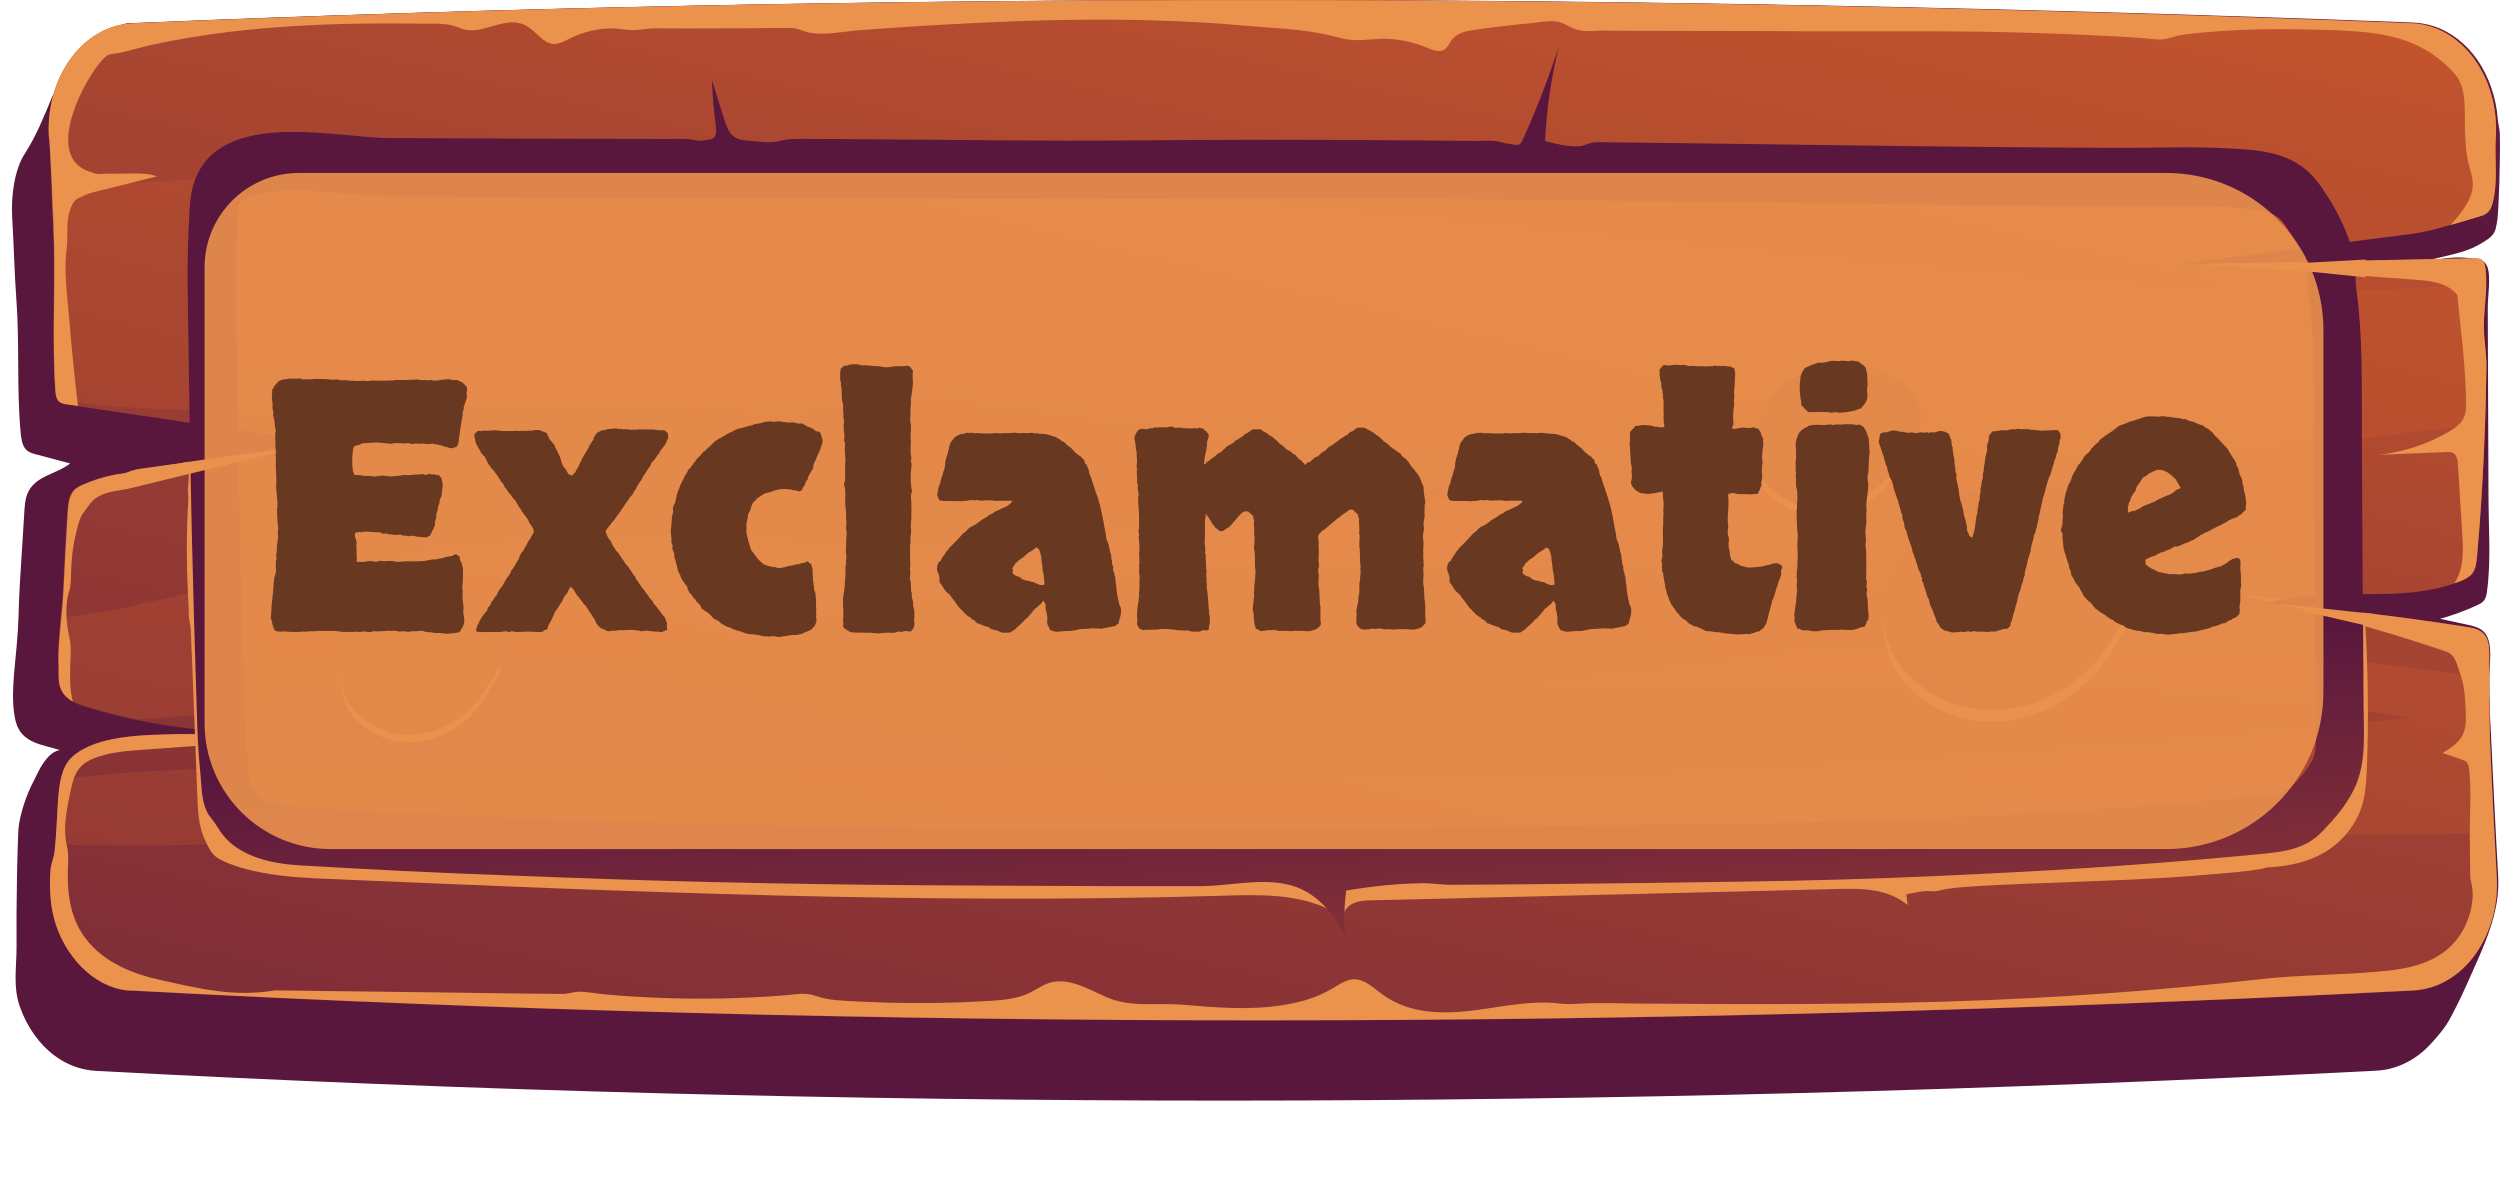 <svg fill="none" height="75" viewBox="0 0 159 75" width="159" xmlns="http://www.w3.org/2000/svg" xmlns:xlink="http://www.w3.org/1999/xlink"><linearGradient id="a"><stop offset="0" stop-color="#cf5c2b"/><stop offset="1" stop-color="#59173e"/></linearGradient><linearGradient id="b" gradientUnits="userSpaceOnUse" x1="122.096" x2="83.696" xlink:href="#a" y1="-103.532" y2="-18.47"/><linearGradient id="c" gradientUnits="userSpaceOnUse" x1="90.806" x2="54.376" xlink:href="#a" y1="-30.925" y2="127.23"/><linearGradient id="d" gradientUnits="userSpaceOnUse" x1="90.4" x2="43.733" xlink:href="#a" y1="-25.93" y2="170.238"/><linearGradient id="e" gradientUnits="userSpaceOnUse" x1="83.98" x2="80.835" xlink:href="#a" y1="88.101" y2="44.255"/><linearGradient id="f" gradientUnits="userSpaceOnUse" x1="134.796" x2="122.54" xlink:href="#a" y1="16.564" y2="43.532"/><linearGradient id="g" gradientUnits="userSpaceOnUse" x1="164.273" x2="60.098" xlink:href="#a" y1="-64.933" y2="134.037"/><linearGradient id="h" gradientUnits="userSpaceOnUse" x1="120.944" x2="113.213" xlink:href="#a" y1="14.317" y2="31.328"/><linearGradient id="i" gradientUnits="userSpaceOnUse" x1="139.537" x2="73.829" xlink:href="#a" y1="-37.087" y2="88.412"/><linearGradient id="j" gradientUnits="userSpaceOnUse" x1="31.137" x2="23.407" xlink:href="#a" y1="28.685" y2="45.696"/><linearGradient id="k" gradientUnits="userSpaceOnUse" x1="49.731" x2="-15.977" xlink:href="#a" y1="-22.718" y2="102.781"/><path d="m158.887 55.761c-.082-1.446-.164-2.892-.234-4.338-.07-1.517-.151-3.048-.221-4.565-.047-1.035-.117-2.141-.14-3.218-.024-.893.28-2.368-.117-3.176-.233-.482-.747-.624-1.202-.723-.595-.128-1.19-.255-1.785-.383.805-.227 1.587-.51 2.357-.865.175-.085.35-.17.467-.34.105-.156.14-.369.163-.553.268-1.985.093-4.083.093-6.096-.011-2.041-.011-4.097-.023-6.138-.012-1.942-.012-3.898-.023-5.841 0-.638.221-2.041-.047-2.608-.21-.468-.712-.44-1.097-.496-.397-.057-.793-.057-1.19-.028-.595.043-1.179.156-1.762.269.77-.255 1.563-.383 2.334-.61.501-.142.991-.34 1.458-.638.28-.184.584-.34.747-.695.07-.142.093-.326.128-.496.07-.354.082-.723.105-1.092.047-1.006.082-2.013.094-3.034.011-.51.011-1.021 0-1.531 0-.326-.105-.638-.129-.978-.105-1.375-.56-2.694-1.283-3.757-.724-1.049-1.715-1.815-2.812-2.169-.409-.128-.817-.198-1.237-.227-49.336-1.885-97.691-1.956-144.996.028-.187.014-.385-.014-.572.043-.187.071-.373.156-.572.241-.385.17-.77.34-1.144.567-.723.425-1.4.992-1.867 1.786-.268.468-.455.992-.7 1.46-.128.241-.292.425-.397.68-.502 1.219-1.004 2.453-1.704 3.53-.677 1.049-.875 2.722-.805 4.012.105 1.758.14 3.53.268 5.288.21 2.793.012 5.586.268 8.407.035.397.093.851.338 1.106.175.184.408.255.63.312.723.199 1.459.383 2.182.581-.898.709-2.24.765-2.719 1.928-.152.383-.175.808-.198 1.233-.082 1.503-.198 2.991-.28 4.48-.035.666-.07 1.347-.082 2.013-.023.638-.058 1.262-.117 1.9-.117 1.488-.432 3.417-.058 4.877.362 1.403 1.809 1.46 2.8 1.8-.525.071-.922.595-1.237 1.12-.152.269-.268.539-.408.808-.128.241-.245.482-.35.737-.21.51-.385 1.035-.513 1.588-.082.369-.128.652-.14 1.035-.012.34-.023.68-.035 1.021-.023.68-.035 1.361-.047 2.042-.023 1.361-.035 2.722-.023 4.083.012 1.318-.245 2.594.21 3.884.455 1.29 1.237 2.396 2.217 3.119.793.595 1.692.907 2.625.964 47.574 2.538 95.94 2.509 145.054-.014 1.295-.071 2.544-.695 3.501-1.772.455-.51.863-.964 1.202-1.616.42-.78.805-1.588 1.166-2.41.887-1.999 1.996-4.225 1.856-6.535z" fill="url(#b)"/><path d="m153.495 63.007c-49.126 2.509-97.481 2.552-145.054.014-2.112 0-4.084-1.843-4.878-4.154-.35-1.035-.42-2.155-.373-3.261.012-.198.023-.383.07-.581.07-.298.187-.553.21-.865.012-.17.035-.312.047-.482.082-.879.105-1.772.163-2.651.035-.496.082-1.006.198-1.488.128-.553.338-1.049.7-1.389 1.564-1.432 4.633-1.403 6.908-1.46.443-.014.852-.028 1.225-.057.992-.071 1.984-.099 2.976-.099-2.357-.014-4.702-.255-7.025-.751-1.097-.227-2.194-.51-3.279-.851-.257-.071-.537-.184-.782-.326-.338-.184-.63-.454-.782-.851-.128-.34-.117-.737-.117-1.092.012-.354-.035-.723-.012-1.077.023-.765.105-1.503.163-2.254.058-.61.117-1.219.152-1.843.082-1.63.163-3.261.268-4.891.035-.496.082-1.035.362-1.375.175-.213.397-.312.618-.411.607-.269 1.225-.468 1.855-.596.327-.071.653-.071.933-.156.338-.128.595-.213.957-.255 3.466-.496 6.931-.978 10.409-1.474.408-.057.829-.113 1.249-.17-5.228-.766-10.467-1.56-15.695-2.325-.233-.043-.455-.071-.688-.099-.21-.028-.432-.071-.572-.255-.012-.014-.023-.028-.035-.043-.105-.17-.117-.369-.14-.581-.233-3.431.035-6.975-.128-10.448-.012-.199-.058-1.163-.105-2.268-.058-1.602-.152-3.431-.187-3.431-.222-3.813 2.182-7.102 5.333-7.23 47.294-1.999 95.648-1.928 144.949 0 3.162.128 5.589 3.431 5.344 7.273-.081 1.304.129 2.566-.14 3.884-.058.312-.14.624-.338.836-.175.184-.409.255-.63.312-.595.17-1.19.354-1.786.524-.793.227-1.575.44-2.38.553-4.761.61-9.498 1.233-14.248 1.857-.128.014-.256.028-.385.043-.151.014-.303.043-.455.057.385-.014.759-.014 1.132-.014 5.951-.128 11.914-.241 17.877-.369.163 0 .35 0 .478.128.152.142.187.383.21.61.035.312.035.61.035.893-.012.921-.14 1.8-.14 2.736 0 .822.163 1.63.163 2.481-.011 1.219-.046 2.438-.081 3.672-.094 2.779-.257 5.6-.502 8.392-.035.411-.082.836-.303 1.134-.175.227-.432.354-.677.454-.152.071-.304.128-.467.17-3.501 1.219-7.328.255-10.922 1.006-.233.043-.478.099-.7.17-.082.014-.163.043-.233.071.291.028.583.043.875.085 3.932.34 7.853.822 11.762 1.432.455.071.968.17 1.237.624.21.34.21.808.21 1.233v1.403c0 1.418 0 2.835.058 4.253.07 1.871.164 3.743.269 5.628.046.921.093 1.843.151 2.75.21 3.799-2.182 7.074-5.309 7.244z" fill="url(#c)"/><path d="m158.128 23.297c-.012 1.219-.047 2.438-.082 3.672-2.019.227-3.991.411-5.928.68-.455.057-.898.113-1.353.184-1.669.213-3.338.411-5.006.581-.829.085-1.669.17-2.509.255-.537.057-1.015.312-1.529.383-.723.099-1.517-.128-2.252-.184-.817-.057-1.633-.085-2.45-.071-1.634.028-3.279.17-4.901.397-3.267.454-6.488 1.205-9.732 1.857-5.192 1.049-10.408 1.857-15.659 2.382 2.859.34 5.694.907 8.483 1.687-1.05.099-2.1.199-3.151.269-3.337.255-6.674.383-10.011.454-3.338.071-6.687.071-10.024.057-3.337 0-6.686-.014-10.024.014-3.337.043-6.675.128-10.012.312-1.669.099-3.337.213-4.994.369-.42.043-.829.085-1.248.128-.502.057-.992.227-1.505.298-3.979.567-7.958 1.276-11.89 2.212-6.114 1.46-12.264 2.892-18.483 3.402-1.12.085-2.252.17-3.372.255-5.356 1.304-11.144 1.574-16.395 2.353-1.785.269-3.606.411-5.426.496-1.097-.227-2.194-.51-3.279-.851-.257-.071-.537-.184-.782-.326-.338-.184-.63-.454-.782-.851-.128-.34-.117-.737-.117-1.092.012-.354-.035-.723-.012-1.077.023-.766.105-1.503.163-2.254 4.808-.482 9.743-2.169 14.364-2.991 5.939-1.035 11.995-1.645 17.982-2.056 6.78-.454 13.547.524 20.304.524 6.266 0 12.509-.666 18.74-1.276 12.147-1.191 24.271-2.424 36.395-3.7-2.637-.057-5.274-.142-7.911-.255-3.361-.142-6.722-.326-10.082-.539-.782-.043-1.587-.17-2.357-.071-.805.113-1.622.142-2.427.128-1.599-.028-3.197-.269-4.749-.737-.91-.269-1.82-.624-2.742-.822-1.564-.326-3.162-.227-4.761-.255-5.939-.099-11.785-1.999-17.725-1.928-1.564.014-3.116.17-4.668.34-1.645.184-3.302.369-4.959.425-.735.028-1.494.085-2.205-.113-.548-.156-1.179-.085-1.739-.099-1.004-.028-2.007-.057-3.01-.085-2.007-.057-4.014-.085-6.033-.099-7.62-.043-15.216.468-22.836.397-3.244-.028-6.558-.113-9.767-.68-.012-.014-.023-.028-.035-.043-.105-.17-.117-.369-.14-.581-.233-3.431.035-6.975-.128-10.448-.012-.199-.058-1.163-.105-2.268 3.886-.411 7.795-.51 11.68-.851 7.608-.68 15.216-.978 22.859-.936 15.134.085 30.234 1.262 45.322 2.651 15.099 1.389 30.163 3.105 45.264 4.409 7.631.652 15.274 1.063 22.917 1.063 2.241 0 4.504-.17 6.768-.369-.012.921-.14 1.8-.14 2.736.035.893.198 1.701.187 2.538zm.245 24.086c-.059-1.418-.059-2.835-.059-4.253-4.819-.638-9.65-1.29-14.492-1.701-8.308-.695-16.663-.581-24.983-.17-1.727.085-3.431.142-5.146.397-.828.128-1.657.255-2.485.369-3.326.482-6.652.865-9.989 1.177-1.295.113-2.602.227-3.909.326 3.372-.028 6.745-.057 10.117-.085s6.744-.057 10.117-.085c1.68-.014 3.372-.028 5.052-.043.84-.014 1.681-.014 2.532-.028.35 0 .724.028 1.074-.071.21-.057.42-.156.63-.199.759-.142 1.599.043 2.357.099.84.057 1.669.114 2.509.17 1.669.128 3.349.269 5.017.411 2.638.241 5.263.51 7.889.794 2.87.312 5.717.723 8.576 1.148-6.488.751-12.964 1.531-19.463 1.97-14.96 1.006-29.919 2.268-44.902 1.9-14.773-.34-29.51-1.375-44.295-1.304-7.795.028-15.578.184-23.349.468-5.741.199-11.552.17-17.281.879-.117.468-.163.992-.198 1.488-.058.879-.082 1.772-.163 2.651 6.383.312 12.836-.213 19.207-.227 7.783-.014 15.566.071 23.349.298 14.749.425 29.487 1.418 44.225 1.73 15.006.326 29.977-.978 44.948-1.9 7.725-.468 15.496-.482 23.221-.581h.163c-.105-1.885-.198-3.743-.268-5.628z" fill="url(#d)"/><g fill="#eb924d"><path d="m4.462 42.521c-.012.709-.012 1.432.175 2.098-.338-.184-.63-.454-.782-.851-.128-.34-.117-.737-.117-1.092.012-.354-.035-.723-.012-1.077.047-1.375.257-2.722.315-4.097.082-1.63.163-3.261.268-4.891.035-.496.082-1.035.362-1.375.175-.213.397-.312.618-.411.607-.269 1.225-.468 1.855-.595.292-.085.618-.085.898-.17.338-.128.595-.213.957-.255 3.466-.496 6.931-.978 10.409-1.474-3.722.921-7.445 1.815-11.179 2.736-.723.17-1.692.17-2.299.751-.128.113-.233.255-.338.397-.093.128-.175.269-.28.397-.198.213-.268.553-.362.851-.245.865-.385 1.772-.42 2.679-.012.34-.012.695-.047 1.035-.012.085-.023.17-.035.255-.012.099-.058.17-.082.269-.187.695-.163 1.46-.082 2.169.035.255.105.51.152.766.117.61.035 1.262.023 1.885z"/><path d="m138.839 16.776c-.21-.014-.42-.028-.63-.043h1.003c-.116 0-.245.028-.373.043z"/><path d="m142.27 37.8c.968.113 1.937.227 2.905.312-.233.043-.478.099-.7.17-.747-.17-1.494-.34-2.205-.482z"/><path d="m156.529 36.055c.151-.737.116-1.503.058-2.254-.082-1.389-.175-2.793-.257-4.182-.011-.269-.046-.567-.221-.737-.14-.142-.339-.142-.514-.128-1.447.057-2.882.114-4.306.17 1.552-.17 3.093-.666 4.493-1.489.408-.241.828-.539.98-1.035.082-.255.082-.539.082-.822-.024-2.197-.339-4.65-.56-6.833-.677-.78-1.692-.879-2.626-.95-3.757-.283-7.526-.553-11.272-.836-.898-.071-1.902-.113-2.859-.17 5.951-.128 11.914-.241 17.877-.369.163 0 .35 0 .478.128.152.142.187.383.21.61.129 1.248-.116 2.396-.116 3.629 0 .822.163 1.63.163 2.481-.058 3.941-.233 8.052-.595 12.064-.035.411-.082.836-.303 1.134-.176.227-.432.354-.677.454-.152.071-.304.128-.467.17.198-.283.35-.652.432-1.035z"/><path d="m3.411 14.395c-.023-.468-.233-5.685-.303-5.685-.222-3.813 2.182-7.102 5.333-7.23 47.294-1.999 95.648-1.928 144.949 0 3.162.128 5.589 3.431 5.344 7.273-.081 1.304.129 2.566-.14 3.884-.058.312-.14.624-.338.836-.175.184-.409.255-.63.312-.595.17-1.179.369-1.774.524.513-.567 1.109-1.233 1.342-2.056.163-.553.035-1.035-.117-1.559-.233-.822-.28-1.602-.303-2.467-.035-1.063.117-2.58-.572-3.431-.525-.638-1.213-1.191-1.867-1.588-1.622-.964-3.5-1.177-5.286-1.262-.093 0-.175-.014-.268-.014-3.291-.128-6.593-.142-9.884.269-.396.043-.746.184-1.132.269-.478.113-1.05-.028-1.54-.057-1.12-.071-2.229-.128-3.349-.184-2.228-.099-4.469-.17-6.709-.213-1.681-.028-3.349-.028-5.03-.028-.525 0-1.061 0-1.586 0-1.016 0-2.031 0-3.058 0-1.412 0-2.824 0-4.235-.014-.07 0-.14 0-.199 0-2.24 0-4.469-.014-6.709-.014-1.121 0-2.241 0-3.349-.014-.514 0-1.085.085-1.587-.028-.514-.113-.922-.496-1.459-.553-.49-.057-.992.043-1.47.099-1.225.113-2.439.255-3.652.425-.548.071-1.155.184-1.517.68-.128.17-.222.383-.373.525-.338.298-.817.099-1.214-.071-.782-.326-1.61-.51-2.45-.553-.758-.043-1.505.128-2.264.071-.478-.028-.933-.17-1.4-.284-1.844-.439-3.769-.468-5.624-.638-1.377-.128-2.765-.213-4.154-.269-4.469-.198-8.95-.085-13.407.142-2.24.113-4.469.255-6.71.425-1.027.071-2.159.34-3.174.17-.292-.043-.572-.184-.864-.255-.303-.071-.607-.057-.922-.057-1.237.014-2.486.028-3.722.028-1.447.014-2.905 0-4.364 0-.49 0-.969.113-1.447.113-.443 0-.875-.113-1.319-.113-.922.014-1.832.227-2.684.652-.327.17-.665.354-1.027.34-.653-.043-1.097-.794-1.692-1.134-1.4-.808-2.847.737-4.282.113-.712-.312-1.435-.269-2.194-.269-.957-.014-1.914-.014-2.87-.014-3.244.014-6.488.156-9.708.553-1.61.198-3.209.468-4.808.808-.77.17-1.552.439-2.334.553-.222.028-.397.028-.607.213-.957.808-3.582 5.33-1.704 6.918.117.099.245.184.385.255.198.099.408.142.618.227.21.099.478.028.7.028.537 0 1.074 0 1.599-.014.572 0 1.144-.014 1.68.184-1.214.312-2.427.61-3.641.907-.397.099-.793.198-1.167.397-.058.043-.128.057-.198.085-.257.113-.443.496-.537.794-.245.78-.093 1.63-.198 2.438-.187 1.446.047 3.005.163 4.437.152 1.843.338 3.7.56 5.543-.233-.043-.455-.071-.688-.099-.222-.028-.455-.071-.607-.283-.105-.17-.117-.369-.14-.581-.233-3.459.035-7.003-.117-10.462z"/><path d="m158.794 55.761c-.164-2.793-.304-5.586-.42-8.378-.07-1.885-.059-3.771-.059-5.657 0-.425-.011-.879-.21-1.233-.268-.454-.782-.553-1.237-.624-3.909-.61-7.829-1.092-11.762-1.432 3.501.822 7.118 1.871 10.444 2.991.653.227.7.836.968 1.588.257.751.28 1.602.304 2.41.011.34.011.68-.082 1.006-.198.723-.829 1.12-1.389 1.46.42.142.841.283 1.272.44.105.043.21.071.28.17.082.099.117.269.129.425.163 1.347.035 2.764.046 4.125.012.879.012 1.758.024 2.637.011.241.081.468.128.723.07.51.023 1.035-.105 1.531-.257 1.021-.828 1.928-1.564 2.509-1.271 1.006-2.858 1.219-4.375 1.347-2.532.227-5.076.199-7.597.496-.84.085-1.668.184-2.509.269-1.668.17-3.348.312-5.017.454-3.162.255-6.336.454-9.498.581-7.492.312-14.995.283-22.498.227-.898-.028-1.809-.028-2.707-.028-.735 0-1.435.113-2.159.028-1.762-.213-3.512.17-5.263.411-2.042.269-4.236.298-5.998-.978-.56-.411-1.109-.95-1.762-.978-.537-.014-1.038.354-1.529.638-.933.539-1.96.836-2.987.992-.023 0-.035 0-.058.014-2.182.34-4.282.156-6.465-.028-1.599-.128-3.279.198-4.808-.496-1.179-.524-2.415-1.276-3.629-.879-.432.142-.817.425-1.225.624-.793.383-1.669.454-2.52.51-.537.028-1.074.057-1.61.085-2.229.085-4.469.071-6.698-.043-.933-.057-1.89-.043-2.8-.369-.63-.227-1.249-.085-1.902-.028-2.707.213-5.426.269-8.145.156-1.109-.043-2.217-.113-3.314-.213-.537-.043-1.097-.17-1.634-.17-.373 0-.712.142-1.085.142-2.252-.014-4.492-.057-6.745-.085-3.839-.043-7.69-.099-11.529-.142-2.626.439-4.831-.113-7.433-.695-2.135-.482-4.457-1.531-5.344-3.941-.373-1.007-.432-2.127-.397-3.204.012-.326.035-.638 0-.964-.035-.298-.117-.567-.152-.865-.117-.978.128-2.112.327-3.062.105-.482.233-.992.525-1.361.257-.34.618-.539.98-.68.957-.369 1.972-.454 2.976-.525 1.447-.099 2.894-.213 4.341-.312.292-.014.584-.043.875-.057-.035-.17-.058-.34-.058-.525l.012-.071c-.887-.028-1.774-.028-2.66-.043-2.287.057-5.344.043-6.908 1.46-.7.638-.828 1.815-.898 2.864-.07 1.035-.093 2.098-.21 3.133-.035.312-.14.567-.21.865-.047.199-.058.383-.07.581-.047 1.12.023 2.24.373 3.261.782 2.325 2.754 4.154 4.878 4.154 47.574 2.538 95.929 2.509 145.054-.014 3.127-.156 5.519-3.431 5.298-7.23z"/><path d="m11.883 35.163c0 .765.023 1.545.058 2.311.012.383.035.765.058 1.148.012.283 0 .595.047.865.047.227.093.425.093.666.023.652.047 1.318.082 1.97.047 1.319.105 2.623.152 3.941.07 1.687.128 3.36.198 5.047.035.936.163 1.744.572 2.538.082.156.152.312.245.454.152.241.338.411.572.539.852.454 1.82.695 2.742.865 1.424.269 2.859.34 4.294.397 18.915.808 37.853 1.63 56.78 1.063 2.311-.071 4.703-.142 6.85.907-.98-2.127-3.349-2.438-5.356-2.495-21.027-.581-42.066-1.233-63.023-3.36-.572-.057-1.202-.142-1.61-.652-.292-.354-.408-.865-.502-1.347-1.073-5.259-1.284-10.774-.63-16.133.035-.326.117-.68.105-1.006-.012-.34-.047-.68-.047-1.035-.012-.709.012-1.432.07-2.141-.082-.17-.28-.17-.432-.142-.397.057-.793.099-1.202.156.023.468 0 .907-.047 1.375-.012.156.012.269.023.425.023.312-.023.638-.035.936-.023.454-.035.921-.047 1.375 0 .44-.012.893-.012 1.333z"/><path d="m85.455 58.129c.233-.723 1.015-.851 1.657-.865 5.099-.128 10.187-.241 15.286-.369 4.808-.113 9.627-.227 14.434-.354 1.552-.043 3.209-.043 4.493 1.021-.024-.227-.059-.454-.082-.68.549-.113 1.074-.255 1.634-.198.303.028.618-.099.922-.142.711-.113 1.435-.156 2.147-.199 3.955-.213 7.923-.283 11.89-.524 1.004-.057 1.995-.142 2.999-.227.992-.085 1.995-.156 2.976-.326.14-.028.268-.085.408-.099.187-.014.373-.028.56-.043 1.004-.099 2.019-.326 2.952-.851 1.167-.652 2.194-1.815 2.567-3.303.164-.666.199-1.361.234-2.056.116-3.176.081-6.365-.117-9.527-.128-.156-.455.128-.502.354-.478 2.311-.84 4.65-1.073 7.003-.14 1.403-.257 2.892-.969 3.998-.782 1.205-2.088 1.687-3.325 2.027-6.57 1.843-13.361 2.027-20.094 2.197-6.278.156-12.556.326-18.822.482-5.227-.213-10.583.794-15.776.113-1.459-.198-2.929-.51-4.387-.255-.105.014-.222.043-.303.142-.058.071-.07.17-.093.269-.175.737.105 1.673.385 2.41z"/></g><path d="m150.322 44.675c-.012-2.694-.035-5.387-.059-8.095-.011-2.594-.035-5.174-.046-7.769-.024-3.119.081-6.266-.222-9.357-.058-.61-.187-1.233-.175-1.843.012-.921-.14-1.63-.478-2.509-.432-1.191-1.051-2.282-1.751-3.275-1.517-2.183-3.699-2.282-5.974-2.396-2.392-.128-4.773-.014-7.153-.028-2.661-.014-5.333-.028-7.993-.057-3.244-.028-6.476-.071-9.72-.113s-6.488-.085-9.732-.128c-1.622-.014-3.244-.043-4.866-.057-.338 0-.688-.043-1.015.057-.21.057-.397.156-.607.184-.723.085-1.552-.142-2.264-.312.093-2.027.385-4.04.875-5.997-.665 2.013-1.424 3.984-2.287 5.883-.058.128-.117.255-.222.312-.105.057-.233.043-.338.028-.245-.043-.502-.071-.747-.142-.56-.17-1.155-.099-1.739-.099-2.509-.028-5.006-.043-7.515-.057-4.924-.028-9.848-.014-14.761.028-5.274.043-10.549-.043-15.835-.071-1.435-.014-2.87-.028-4.294-.028-.618 0-1.214-.028-1.809.128-.619.17-1.377.028-2.007-.014-.35-.028-.723-.071-1.004-.34-.28-.255-.408-.666-.537-1.063-.257-.822-.513-1.644-.77-2.467.035.964.117 1.914.245 2.864.035.312.058.709-.175.865-.07.043-.163.057-.245.071-.28.028-.572.113-.852.043-.537-.128-1.073-.085-1.622-.085-5.998 0-11.972-.028-17.947-.057-3.349-.014-11.4-2.084-12.497 3.445-.152.765-.14 1.559-.187 2.353-.117 2.382-.047 4.777-.012 7.173.093 7.896.28 15.793.537 23.675.035 1.205.082 2.424.21 3.629.105.95.047 2.197.665 2.934.21.255.362.496.548.794.373.581.887 1.021 1.447 1.333 1.202.68 2.591.865 3.921.936 4.341.255 8.67.468 12.999.624 4.364.17 8.717.326 13.081.425s8.717.17 13.081.199c3.956.028 7.911.043 11.867.057h6.056c2.182 0 4.819-.822 6.826.44 1.004.624 1.844 1.63 2.322 2.878-.082-1.006-.058-2.027.07-3.034 1.587-.269 3.174-.44 4.772-.468.688-.014 1.354.113 2.042.099.805 0 1.622-.014 2.427-.014 3.244-.028 6.488-.057 9.732-.099 2.007-.028 4.014-.057 6.033-.085 4.364-.057 8.716-.184 13.08-.383.782-.043 1.576-.071 2.357-.113 6.01-.283 12.019-.709 18.017-1.29.513-.057 1.003-.113 1.482-.227.77-.184 1.494-.51 2.124-1.163.77-.794 1.517-1.644 2.03-2.693.828-1.687.618-3.615.607-5.529zm-3.256 3.658c-.315.638-.898 1.276-1.377 1.758-.116.113-.291.255-.747.354-.338.085-.735.128-1.131.17-5.753.553-11.774.978-17.889 1.29-.781.043-1.552.071-2.333.099-4.575.199-8.822.326-12.999.383-12.404.184-24.622.283-36.337.283-5.251 0-10.502-.014-15.764-.057-4.317-.043-8.717-.099-13.034-.199-4.317-.099-8.705-.241-13.034-.411-4.329-.17-8.693-.383-12.964-.638-.945-.043-2.019-.156-2.777-.581-.187-.113-.28-.198-.303-.227-.14-.227-.315-.496-.513-.78-.012-.142-.023-.298-.035-.425-.023-.255-.035-.496-.058-.737-.105-1.021-.14-2.07-.187-3.331-.268-7.797-.455-15.736-.537-23.576l-.012-1.333c-.035-1.942-.058-3.771.035-5.571.012-.199.012-.411.023-.638.012-.44.023-.836.07-1.063.105-.482 1.225-.978 3.547-.978 1.144 0 2.369.113 3.442.213.922.099 1.797.17 2.544.17 5.333.028 10.677.043 16.021.043h2.999c3.991 0 7.981.014 11.984.043l3.851.028c2.812.028 5.636.043 8.448.043 1.179 0 2.369 0 3.571-.014 2.975-.028 5.939-.043 8.915-.043 10.07 0 20.339.142 30.257.269 7.783.099 15.846.199 23.735.241l.385.014c.7 0 1.377-.014 2.077-.014.676-.014 1.353-.014 2.018-.014.981 0 1.797.014 2.533.057h.081c2.136.128 3.127.255 3.711 1.092.595.851 1.003 1.63 1.283 2.382.21.581.21.737.21.964-.011.737.082 1.375.14 1.885.012.142.035.312.059.454.21 2.155.198 4.366.198 6.72-.011.737-.011 1.474 0 2.212l.105 15.821c.012.354.012.68.024 1.007.011 1.12.035 2.112-.234 2.637z" fill="url(#e)"/><g fill="#eb924d"><path d="m11.942 30.159 3.571-.865-.152-.411-3.699.539z"/><path d="m146.319 17.216 4.142.425v-1.134l-4.481.241z"/><path d="m146.611 38.892 4.586 1.063-.093-.893-4.924-.524z"/><path d="m133.202 34.128c-3.489-2.367-9.289-1.644-12.054 1.545-1.739 2.013-1.832 5.77 0 7.769 4.026 4.409 11.097 2.523 13.652-2.92.047-.057.094-.113.152-.156 1.949-2.141.56-5.699-1.75-6.238z"/></g><path d="m134.032 32.044c-3.489-2.368-9.289-1.645-12.054 1.545-1.739 2.013-1.832 5.77 0 7.769 4.026 4.409 11.097 2.523 13.652-2.92.047-.057.094-.113.152-.156 1.949-2.141.56-5.699-1.75-6.238z" fill="url(#f)"/><path d="m133.202 33.391c-3.489-2.367-9.289-1.644-12.054 1.545-1.739 2.013-1.832 5.77 0 7.769 4.026 4.409 11.097 2.523 13.652-2.92.047-.057.094-.113.152-.156 1.949-2.141.56-5.699-1.75-6.238z" fill="url(#g)"/><path d="m119.935 25.395c-2.205-1.503-5.858-1.035-7.596.978-1.097 1.262-1.155 3.643 0 4.905 2.544 2.779 7.001 1.588 8.611-1.843.035-.028.059-.071.094-.099 1.225-1.361.35-3.601-1.109-3.941z" fill="#eb924d"/><path d="m120.461 24.091c-2.206-1.503-5.858-1.035-7.597.978-1.097 1.262-1.155 3.643 0 4.905 2.544 2.779 7.001 1.588 8.612-1.843.035-.028.058-.071.093-.099 1.225-1.375.35-3.615-1.108-3.941z" fill="url(#h)"/><path d="m119.935 24.927c-2.205-1.503-5.858-1.035-7.596.978-1.097 1.276-1.155 3.643 0 4.905 2.544 2.779 7.001 1.588 8.611-1.843.035-.028.059-.071.094-.099 1.225-1.361.35-3.601-1.109-3.941z" fill="url(#i)"/><path d="m30.132 39.769c-2.205-1.503-5.858-1.035-7.596.978-1.097 1.262-1.155 3.643 0 4.905 2.544 2.779 7.001 1.588 8.611-1.843.035-.028.058-.071.093-.099 1.225-1.361.35-3.601-1.109-3.941z" fill="#eb924d"/><path d="m30.658 38.451c-2.205-1.503-5.858-1.035-7.596.978-1.097 1.276-1.155 3.643 0 4.905 2.544 2.779 7.001 1.588 8.611-1.843.035-.028.058-.071.093-.099 1.225-1.361.35-3.601-1.109-3.941z" fill="url(#j)"/><path d="m30.132 39.302c-2.205-1.503-5.858-1.035-7.596.978-1.097 1.276-1.155 3.643 0 4.905 2.544 2.779 7.001 1.588 8.611-1.843.035-.028.058-.071.093-.099 1.225-1.361.35-3.601-1.109-3.941z" fill="url(#k)"/><path d="m13.012 17c0-3.314 2.686-6 6-6h118.758c5.523 0 10 4.477 10 10v23c0 5.523-4.477 10-10 10h-116.758c-4.418 0-8-3.582-8-8z" fill="#eb924d" opacity=".9"/><path d="m29.081 28.377c-.129.072-.236.115-.322.129-.1 0-.172-.007-.215-.021-.029-.029-.064-.043-.107-.043-.057-.014-.122-.029-.193-.043-.057-.014-.1-.036-.129-.064-.086 0-.179-.021-.279-.065-.143-.014-.215-.021-.215-.021 0-.014-.007-.021-.021-.021-.057-.014-.129-.014-.215 0-.086.014-.165.021-.236.021-.029 0-.064-.007-.107-.021-.043-.014-.1-.021-.172-.021-.115.014-.201.021-.258.021-.057-.014-.115-.021-.172-.021-.158.029-.265.036-.322.021-.043-.029-.079-.043-.107-.043-.115.014-.215.021-.301.021-.086-.014-.165-.021-.236-.021h-.408c-.072.014-.143.029-.215.043-.057 0-.122-.007-.193-.021-.143-.014-.279-.029-.408-.043-.129-.014-.258-.021-.387-.021-.086 0-.172.007-.258.021-.086 0-.179.007-.279.021-.043 0-.093 0-.15 0s-.107.007-.15.021c-.158.072-.265.115-.322.129-.043 0-.086.007-.129.021-.072.043-.115.143-.129.301-.014.158-.029.315-.043.473v.43c.014.158.036.315.064.473.057.129.1.193.129.193.043-.014.079-.021.107-.021.086 0 .136.007.15.021h.086c.029.014.065.021.107.021.043 0 .086.007.129.021h.322c.057-.014.115-.007.172.021.072.014.129.021.172.021.043 0 .079-.007.107-.021.057 0 .115-.007.172-.021.072-.014.136-.021.193-.021.072 0 .136.007.193.021.057 0 .129.007.215.021.072 0 .122.007.15.021.043 0 .079-.007.107-.021h.129c.043-.014.086-.021.129-.021.201-.014.358-.036.473-.065.186.014.294.021.322.021.043-.014.1-.021.172-.021.172-.029.308-.036.408-.021.1 0 .179-.014.236-.043.043.014.086.029.129.043.043.014.079.021.107.021.029 0 .064-.007.107-.021.043-.029.086-.043.129-.043s.086.014.129.043c.043.014.093.007.15-.021.129.029.208.05.236.064.029 0 .057-.007.086-.021.014.043.036.079.064.107.029.014.057.043.086.086.057.229.086.394.086.494 0 .086-.014.186-.043.301-.014.201-.029.322-.043.365-.014.043-.036.093-.065.15-.043.115-.064.193-.064.236.014.029.014.057 0 .086-.057.115-.086.193-.086.236-.014.172-.043.286-.086.344 0 .043-.007.093-.021.15-.014.043-.014.093 0 .15-.057.172-.086.286-.086.344.014.043.014.093 0 .15-.057.115-.093.193-.107.236-.014.029-.029.057-.043.086-.043.115-.1.229-.172.344-.129.072-.208.107-.236.107-.043 0-.093 0-.15 0-.043-.014-.1-.021-.172-.021-.201-.014-.322-.029-.365-.043-.043-.029-.093-.043-.15-.043-.172.029-.279.036-.322.021s-.079-.021-.107-.021c-.129 0-.215-.007-.258-.021-.029-.014-.057-.029-.086-.043-.158 0-.272.007-.344.021-.072 0-.143-.014-.215-.043-.172.014-.301-.007-.387-.065-.072.029-.143.036-.215.021-.057-.029-.107-.057-.15-.086-.115 0-.229 0-.344 0-.1-.014-.201-.021-.301-.021-.172-.029-.286-.036-.344-.021-.043.014-.079.021-.107.021-.043.014-.086.021-.129.021-.043-.014-.086-.021-.129-.021-.043.014-.086.029-.129.043-.029 0-.065-.007-.107-.021 0 .057-.007.115-.021.172 0 .057.007.115.021.172.072.172.1.294.086.365-.014.057-.021.115-.021.172.014.057.021.143.021.258v.236.129c.014.029.021.064.021.107s-.007.086-.021.129v.107c.057.029.1.043.129.043.043-.014.1-.014.172 0h.129c.057-.014.122-.029.193-.043h.129c.043-.014.079-.021.107-.021.072 0 .129.007.172.021.057.014.107.021.15.021h.107c.043-.014.086-.029.129-.043.1-.014.165-.014.193 0 .043 0 .086.007.129.021.143-.014.222-.021.236-.021h.172c.086 0 .165.007.236.021.143.029.222.043.236.043.158-.029.243-.036.258-.021h.064c.172-.029.279-.036.322-.021h.107.602c.115-.014.222-.021.322-.021.115-.014.215-.036.301-.064l.344-.043c.043.014.093.014.15 0 .072-.014.122-.029.15-.043.172-.014.279-.036.322-.064.057-.029.107-.043.15-.043.043-.014.079-.021.107-.021.043 0 .093-.007.15-.021.129-.029.215-.065.258-.107.057-.043.122-.029.193.043.115.057.165.115.15.172-.014.043-.014.072 0 .086l.107.236c.029.1.043.165.043.193.014.014.029.05.043.107v.838l-.043.387c.029.129.036.258.021.387v.344c.014.215.036.38.064.494-.014.158-.021.294-.021.408.014.1.029.186.043.258.014.086.021.158.021.215.014.043.007.122-.021.236-.043.1-.072.172-.086.215-.014.043-.043.079-.086.107-.029.115-.086.186-.172.215-.086.029-.208.05-.365.065-.086 0-.172.007-.258.021-.072.014-.143.014-.215 0-.057 0-.115-.007-.172-.021s-.122-.021-.193-.021h-.322c-.1-.029-.172-.043-.215-.043-.029.014-.057.014-.086 0-.172-.014-.279-.029-.322-.043-.043-.014-.079-.029-.107-.043-.1-.014-.193-.014-.279 0s-.172.021-.258.021c-.158 0-.236 0-.236 0 0 .014-.007.021-.021.021-.143.014-.236.014-.279 0s-.086-.021-.129-.021-.093 0-.15 0c-.043.014-.086.021-.129.021s-.086-.007-.129-.021c-.043-.014-.086-.021-.129-.021-.043-.014-.093-.021-.15-.021-.043.014-.093.021-.15.021-.129-.014-.201-.021-.215-.021-.014.014-.036.021-.064.021-.215.014-.365.021-.451.021-.072.014-.15.014-.236 0-.115 0-.186 0-.215 0-.014.014-.036.029-.065.043-.129.014-.215.014-.258 0-.029-.014-.057-.021-.086-.021-.158-.014-.243-.014-.258 0 0 .014-.021.021-.064.021-.186 0-.308-.007-.365-.021-.043 0-.1.007-.172.021h-.623c-.086-.014-.172-.029-.258-.043-.086 0-.179-.007-.279-.021h-.816c-.172 0-.265 0-.279 0-.014.014-.036.021-.064.021h-.408c-.158.029-.243.036-.258.021-.014 0-.029 0-.043 0-.072 0-.136 0-.193 0-.043.014-.1.021-.172.021-.143 0-.279 0-.408 0-.115 0-.243-.007-.387-.021-.057 0-.115-.007-.172-.021-.043 0-.093.007-.15.021-.258.014-.415-.029-.473-.129-.072-.172-.107-.286-.107-.344-.043-.229-.079-.344-.107-.344l.021-.344.021-.279c0-.129 0-.201 0-.215.014-.014.021-.036.021-.065 0-.129.007-.215.021-.258s.021-.086.021-.129c0-.129.007-.215.021-.258.014-.057.021-.122.021-.193 0-.172.007-.272.021-.301.014-.043.014-.1 0-.172.029-.129.043-.215.043-.258 0-.057.007-.115.021-.172.043-.158.072-.243.086-.258.014-.115.014-.229 0-.344 0-.115 0-.229 0-.344 0-.043.007-.086.021-.129.014-.043.021-.086.021-.129 0-.057-.007-.107-.021-.15 0-.057.007-.107.021-.15.029-.172.036-.272.021-.301 0-.029 0-.057 0-.086.014-.1.021-.172.021-.215.014-.057.021-.1.021-.129.014-.158.021-.236.021-.236.014 0 .021-.007.021-.021-.014-.172-.021-.294-.021-.365.014-.072.021-.143.021-.215 0-.043 0-.086 0-.129 0-.057-.007-.1-.021-.129 0-.086-.007-.158-.021-.215 0-.057 0-.115 0-.172-.014-.143-.021-.243-.021-.301s0-.107 0-.15c.014-.057.007-.107-.021-.15.029-.072.043-.143.043-.215 0-.086 0-.165 0-.236 0-.072-.007-.136-.021-.193-.014-.072-.021-.15-.021-.236 0-.1-.007-.165-.021-.193 0-.029 0-.057 0-.086-.029-.215-.029-.437 0-.666 0-.072-.007-.136-.021-.193 0-.072 0-.143 0-.215 0-.115-.007-.222-.021-.322 0-.115 0-.222 0-.322 0-.215 0-.351 0-.408.014-.057.007-.115-.021-.172.029-.086.036-.172.021-.258-.014-.086-.021-.165-.021-.236-.014-.186-.014-.329 0-.43-.014-.043-.021-.086-.021-.129.014-.043.021-.079.021-.107 0-.057-.007-.115-.021-.172 0-.057.014-.107.043-.15-.029-.186-.05-.315-.064-.387 0-.086-.007-.165-.021-.236-.014-.143-.036-.251-.065-.322-.029-.072-.029-.158 0-.258l-.064-.301c.014-.186.014-.294 0-.322-.029-.201-.043-.33-.043-.387.029-.215.036-.351.021-.408 0-.057.029-.107.086-.15.029-.086.05-.136.065-.15.029-.029.057-.057.086-.086.057-.072.107-.129.15-.172.057-.043.1-.072.129-.086.115-.043.222-.065.322-.065.143-.029.251-.043.322-.043h.365c.158-.014.258-.014.301 0 .043.014.079.029.107.043h.516c.243-.029.451-.036.623-.021.172 0 .344.007.516.021.043 0 .086.007.129.021h.129.215c.014-.014.029-.021.043-.021.172.043.294.065.365.065.086-.014.165-.014.236 0 .072 0 .143.007.215.021h.236c.072.014.172.021.301.021s.229-.007.301-.021c.129 0 .201.007.215.021h.043.15c.043-.014.086-.021.129-.021.129-.014.272-.014.43 0h.559l.494-.021c.072-.029.129-.036.172-.021h.15.494c.129-.014.251-.021.365-.021h.193c.014-.014.029-.021.043-.021l.236.043c.158.014.258.014.301 0 .057-.014.1 0 .129.043.043-.029.107-.043.193-.043.1 0 .165.014.193.043l.322-.021c.129-.014.215-.029.258-.043l.258-.021c.115-.014.193-.014.236 0 .043.014.093.029.15.043.057.014.107.014.15 0 .057-.014.107-.014.15 0 .186.086.294.136.322.15.129.115.215.201.258.258s.057.143.043.258c-.029.129-.036.222-.021.279.014.043.021.086.021.129-.057.201-.093.322-.107.365-.057.143-.093.236-.107.279 0 .029.007.057.021.086-.057.158-.086.258-.086.301.014.043.014.086 0 .129 0 .043-.007.086-.021.129 0 .029-.007.065-.021.107l-.043.236-.129.902c-.014.072-.021.143-.021.215 0 .057-.014.122-.043.193zm1.182 11.752c.057-.186.086-.294.086-.322.086-.143.122-.215.107-.215 0-.014.007-.036.021-.065.172-.301.344-.537.516-.709 0-.072.014-.129.043-.172l.107-.107c.072-.115.1-.179.086-.193 0-.014.007-.029.021-.043l.15-.193c.057-.129.122-.215.193-.258.057-.158.093-.236.107-.236.014-.014.021-.029.021-.043.086-.115.136-.186.15-.215.029-.029.057-.057.086-.086.057-.129.115-.236.172-.322.086-.158.158-.265.215-.322.1-.143.15-.229.15-.258 0-.043.014-.079.043-.107.129-.158.222-.294.279-.408.072-.143.107-.215.107-.215.014 0 .029-.007.043-.021.043-.158.079-.251.107-.279.043-.115.079-.186.107-.215.043-.043.079-.079.107-.107.057-.129.093-.201.107-.215s.029-.036.043-.065c.057-.086.093-.15.107-.193.014-.043.036-.086.064-.129.1-.129.15-.201.15-.215 0-.029.007-.05.021-.064.1-.158.15-.243.15-.258 0-.014.007-.029.021-.043-.014-.172-.057-.286-.129-.344-.057-.129-.1-.193-.129-.193-.014-.014-.029-.036-.043-.065-.029-.1-.057-.172-.086-.215-.029-.043-.057-.079-.086-.107-.057-.1-.107-.165-.15-.193-.029-.043-.057-.086-.086-.129-.072-.1-.107-.158-.107-.172s-.007-.029-.021-.043c-.072-.086-.115-.136-.129-.15 0-.029-.007-.05-.021-.065l-.193-.322c-.057-.086-.1-.129-.129-.129-.014-.014-.029-.036-.043-.064-.1-.158-.158-.236-.172-.236-.014-.014-.029-.029-.043-.043-.057-.072-.107-.143-.15-.215-.043-.072-.093-.136-.15-.193-.029-.1-.072-.179-.129-.236-.086-.086-.129-.136-.129-.15 0-.014-.007-.036-.021-.065-.1-.143-.15-.222-.15-.236s-.014-.029-.043-.043c-.029-.057-.065-.107-.107-.15-.029-.043-.057-.086-.086-.129-.1-.115-.158-.172-.172-.172-.014 0-.021-.007-.021-.021-.057-.115-.093-.172-.107-.172-.014-.014-.036-.036-.064-.065l-.107-.236c-.072-.143-.107-.222-.107-.236-.057-.029-.1-.065-.129-.107-.014-.057-.05-.093-.107-.107-.014-.043-.029-.079-.043-.107-.014-.043-.036-.086-.065-.129-.072-.1-.115-.172-.129-.215-.014-.057-.043-.1-.086-.129-.029-.143-.057-.272-.086-.387-.029-.143-.036-.215-.021-.215 0-.014.007-.036.021-.065.086-.086.136-.136.15-.15 0-.014.007-.021.021-.021.057-.014.115-.014.172 0 .057 0 .115-.007.172-.021.158-.014.243-.014.258 0h.086c.172-.014.272-.021.301-.021.043-.014.1-.014.172 0 .1 0 .158.007.172.021h.086c.115 0 .179.007.193.021h.065c.115-.014.186-.014.215 0h.129.301c.043-.014.079-.021.107-.021.158.014.251.021.279.021.029-.014.065-.021.107-.021.129.014.208.021.236.021.043-.014.086-.021.129-.021h.236c.172-.043.315-.057.43-.043.129 0 .229.036.301.107.072-.014.115-.007.129.021.029.029.072.05.129.065.029.072.057.136.086.193.043.057.072.122.086.193.129.143.201.229.215.258.029.029.057.057.086.086.057.143.1.243.129.301.072.129.115.215.129.258.029.043.05.086.064.129.043.072.072.143.086.215.014.072.036.15.065.236.057.129.093.215.107.258.029.029.057.057.086.086.115.172.193.301.236.387.172.1.272.115.301.043.043-.072.086-.115.129-.129.072-.172.129-.272.172-.301.072-.143.107-.222.107-.236s.014-.014.043 0c-.029-.072-.021-.122.021-.15.057-.029.079-.079.065-.15l.129-.215c.043-.072.086-.143.129-.215.043-.072.086-.143.129-.215.029-.043.05-.079.065-.107.029-.043.043-.086.043-.129.1-.115.15-.193.15-.236.014-.043.043-.072.086-.086.029-.086.043-.143.043-.172.014-.043.036-.079.065-.107.086-.143.136-.208.15-.193.029 0 .036-.014.021-.043.115-.043.179-.072.193-.086.014-.014.036-.029.065-.043.172-.014.272-.029.301-.043.043-.029.079-.043.107-.043.1 0 .193-.007.279-.021.086-.014.165-.021.236-.021.129.029.193.043.193.043.014-.014.029-.021.043-.021.143.029.229.043.258.043.043-.014.079-.021.107-.021.172.014.272.029.301.043h.086c.129-.014.215-.014.258 0 .057 0 .122-.007.193-.021h.559c.086.014.179.014.279 0 .072 0 .143.007.215.021s.143.021.215.021.129.007.172.021c.057 0 .122-.007.193-.021.115.1.179.158.193.172.014 0 .029.014.043.043.014.172.014.279 0 .322-.014.029-.029.057-.043.086-.072.158-.122.265-.15.322-.029.043-.064.086-.107.129-.043.072-.093.136-.15.193s-.086.122-.086.193c-.086.057-.15.136-.193.236-.1.129-.15.201-.15.215l-.172.172c-.029.086-.05.143-.064.172-.014.014-.029.036-.043.064-.086.115-.129.179-.129.193.014 0 .007.007-.021.021-.086.143-.143.229-.172.258l-.129.215c-.043.057-.065.1-.065.129 0 .029-.014.057-.043.086-.057.029-.093.072-.107.129s-.05.1-.107.129c0 .057-.014.1-.043.129-.029.029-.05.079-.064.15-.1.1-.15.165-.15.193 0 .029-.007.057-.021.086-.057.057-.093.1-.107.129-.014.014-.036.036-.065.064-.057.072-.093.122-.107.15 0 .014-.014.036-.043.065-.086.115-.143.193-.172.236-.1.172-.172.279-.215.322-.029.043-.057.086-.086.129-.115.172-.193.279-.236.322-.029.043-.057.086-.086.129-.029.029-.05.065-.065.107-.143.143-.222.236-.236.279-.014.043-.05.079-.107.107-.029.072-.072.136-.129.193-.043.043-.079.1-.107.172.057.172.093.272.107.301.014.014.029.036.043.064.043.1.079.158.107.172.029.014.05.036.064.065.072.186.136.315.193.387.057.057.1.129.129.215.029.029.057.057.086.086.029.029.057.057.086.086.043.086.093.158.15.215.057.115.1.186.129.215l.086.086c.014.029.029.065.043.107.029.029.057.064.086.107.1.1.165.179.193.236.029.043.057.086.086.129.115.172.186.279.215.322.029.029.057.064.086.107.043.129.086.208.129.236.086.1.122.158.107.172 0 .014.014.029.043.043.086.129.129.201.129.215 0 0 .007.007.021.021.086.086.15.165.193.236.086.129.158.222.215.279.043.1.1.179.172.236.072.057.122.136.15.236.043.057.107.129.193.215.129.172.229.308.301.408.072.1.143.186.215.258.072.158.107.251.107.279.014.029.029.057.043.086-.014.172-.014.279 0 .322.014.029.021.065.021.107-.172.086-.279.136-.322.15-.029.014-.072.014-.129 0-.029 0-.072-.007-.129-.021-.057 0-.107 0-.15 0-.143-.014-.236-.021-.279-.021-.172-.029-.272-.043-.301-.043-.086 0-.15.007-.193.021s-.079.021-.107.021c-.043 0-.093-.007-.15-.021-.043-.014-.086-.029-.129-.043-.043.014-.093.014-.15 0-.057-.014-.1-.021-.129-.021-.086 0-.201 0-.344 0-.129.014-.229.021-.301.021-.172-.014-.279-.014-.322 0-.043.014-.079.021-.107.021-.172 0-.294.007-.365.021-.072.029-.15.029-.236 0-.143-.086-.229-.129-.258-.129-.014-.014-.043-.021-.086-.021-.115-.1-.186-.158-.215-.172-.014-.014-.021-.036-.021-.064-.072-.057-.122-.136-.15-.236-.029-.1-.079-.179-.15-.236-.014-.057-.036-.1-.064-.129-.029-.043-.057-.086-.086-.129-.086-.129-.136-.193-.15-.193 0-.014 0-.029 0-.043-.072-.115-.115-.172-.129-.172 0-.014-.007-.036-.021-.064-.115-.1-.172-.15-.172-.15.014-.014.014-.029 0-.043-.072-.086-.15-.186-.236-.301-.129-.143-.201-.236-.215-.279-.072-.1-.115-.165-.129-.193 0-.029-.014-.057-.043-.086-.029-.029-.057-.057-.086-.086-.029-.029-.064-.057-.107-.086-.086.129-.143.243-.172.344-.086.115-.136.186-.15.215 0 .014-.014.021-.043.021-.057.115-.093.186-.107.215 0 .014-.007.036-.021.064-.129.201-.229.358-.301.473-.057.1-.122.186-.193.258-.014.057-.036.115-.064.172-.014.043-.036.093-.065.15-.057.129-.093.208-.107.236 0 .014-.007.029-.021.043-.115.172-.179.294-.193.365 0 .072-.014.122-.043.15-.172.057-.258.093-.258.107.014.029.007.043-.021.043-.143.029-.286.036-.43.021-.129-.014-.251-.021-.365-.021-.129 0-.258 0-.387 0-.129.014-.251.021-.365.021-.043 0-.093 0-.15 0-.043 0-.079-.007-.107-.021-.158-.029-.236-.036-.236-.021 0 .029-.014.043-.043.043-.043.014-.093.007-.15-.021-.043-.014-.079-.021-.107-.021-.072 0-.143.007-.215.021-.057.014-.136.021-.236.021h-.451c-.172.014-.265.014-.279 0 0 0-.014 0-.043 0-.158.014-.272.014-.344 0-.072-.014-.143-.014-.215 0zm20.561-8.873c-.158-.043-.236-.072-.236-.086-.043.029-.1.029-.172 0-.057-.029-.107-.043-.15-.043-.115-.014-.215-.021-.301-.021-.072 0-.143 0-.215 0s-.143.007-.215.021c-.072.014-.136.029-.193.043-.143.057-.294.107-.451.15-.158.029-.279.072-.365.129-.143.1-.229.158-.258.172-.014 0-.036.014-.065.043-.072.043-.122.093-.15.15-.029.057-.079.1-.15.129-.072.158-.107.236-.107.236-.043.129-.072.222-.086.279s-.043.107-.086.15c-.029.072-.05.15-.064.236 0 .086-.014.172-.043.258-.014.072-.029.15-.043.236v.279c-.014.172 0 .337.043.494.029.057.043.107.043.15 0 .029.007.064.021.107.043.129.079.243.107.344.029.086.057.179.086.279.115.129.172.201.172.215s.007.029.021.043c.029.029.057.064.086.107.043.043.079.093.107.15l.193.193.086.086c.043.014.079.05.107.107.072.014.136.036.193.064.057.014.136.036.236.065.072.029.129.043.172.043.043-.014.086-.014.129 0 .043 0 .086.014.129.043.043.014.1.021.172.021.129-.014.215-.029.258-.043.043-.014.079-.021.107-.021.072-.029.15-.05.236-.065.086-.014.165-.029.236-.043l.236-.064c.1 0 .165-.007.193-.021s.057-.029.086-.043c.158-.014.258-.036.301-.064.057-.029.107-.05.15-.065.057.072.093.115.107.129.029 0 .057.007.086.021.086.229.122.394.107.494 0 .1.007.208.021.322 0 .201.007.322.021.365.029.043.029.086 0 .129.029.029.043.079.043.15 0 .057.007.122.021.193.072.201.1.329.086.387 0 .057.007.122.021.193.014.143.014.229 0 .258v.086c.014.158.021.265.021.322.014.057.007.107-.021.15.029.129.029.251 0 .365.043.086.05.179.021.279-.029.086-.057.172-.086.258-.115.1-.172.165-.172.193 0 .014-.014.029-.043.043-.143.057-.215.093-.215.107-.086.029-.15.05-.193.064-.043.029-.093.057-.15.086-.186.043-.301.072-.344.086-.057.014-.122.014-.193 0-.072 0-.158.007-.258.021-.143.043-.229.057-.258.043-.014-.014-.036-.007-.064.021-.158.014-.243.021-.258.021 0 .014-.014.021-.043.021-.086.014-.15.014-.193 0-.029-.014-.064-.021-.107-.021-.072-.029-.143-.036-.215-.021-.057.014-.122.021-.193.021l-.387-.021c-.172-.043-.294-.072-.365-.086-.072-.014-.143-.021-.215-.021-.043-.014-.093-.021-.15-.021-.043 0-.079 0-.107 0-.115-.029-.179-.043-.193-.043-.014.014-.036.014-.064 0-.115-.057-.201-.086-.258-.086-.043-.043-.086-.064-.129-.064-.043.014-.086.007-.129-.021-.129-.043-.201-.072-.215-.086-.014 0-.036 0-.065 0-.129-.086-.215-.129-.258-.129-.043-.014-.093-.029-.15-.043-.215-.115-.351-.193-.408-.236-.043-.057-.1-.107-.172-.15-.043-.014-.079-.029-.107-.043-.029-.029-.072-.05-.129-.064l-.172-.172c-.072-.086-.122-.136-.15-.15-.014-.014-.036-.036-.065-.065-.086-.057-.165-.107-.236-.15-.057-.057-.122-.1-.193-.129-.029-.143-.093-.251-.193-.322-.072-.086-.122-.136-.15-.15-.014-.029-.021-.057-.021-.086-.129-.115-.193-.179-.193-.193-.043-.1-.093-.165-.15-.193-.043-.043-.079-.1-.107-.172-.029-.043-.05-.086-.064-.129 0-.057-.014-.115-.043-.172-.115-.143-.172-.215-.172-.215-.086-.129-.129-.193-.129-.193 0-.014-.007-.029-.021-.043-.057-.086-.086-.143-.086-.172 0-.029-.007-.057-.021-.086-.072-.143-.115-.222-.129-.236 0-.029-.007-.057-.021-.086-.057-.243-.093-.394-.107-.451-.014-.057-.029-.107-.043-.15 0-.057-.021-.115-.064-.172l-.021-.279c-.043-.129-.072-.208-.086-.236-.014-.043-.029-.079-.043-.107.043-.1.043-.179 0-.236-.043-.072-.057-.158-.043-.258 0-.158-.007-.236-.021-.236 0-.014 0-.036 0-.065l-.021-.258c0-.043 0-.086 0-.129.014-.043.021-.086.021-.129.014-.086.021-.165.021-.236 0-.086.007-.172.021-.258 0-.043 0-.086 0-.129.014-.043.021-.079.021-.107.057-.186.079-.301.064-.344-.014-.043-.021-.079-.021-.107 0-.072.014-.136.043-.193.029-.057.057-.115.086-.172.029-.072.05-.15.064-.236.014-.1.036-.208.065-.322.029-.072.05-.136.064-.193.029-.072.057-.136.086-.193.029-.086.043-.136.043-.15.014-.029.029-.057.043-.086.029-.057.057-.115.086-.172.029-.057.057-.115.086-.172.057-.143.107-.236.15-.279.1-.158.143-.243.129-.258 0-.014.007-.029.021-.043.029-.029.057-.057.086-.086.029-.029.057-.057.086-.086.115-.158.186-.258.215-.301.029-.043.057-.079.086-.107.057-.1.093-.15.107-.15.014-.014.029-.029.043-.043l.193-.193c.072-.086.122-.15.15-.193.043-.014.079-.036.107-.065.029-.029.057-.057.086-.086l.236-.215c.1-.086.15-.129.15-.129 0-.014.007-.029.021-.043.1-.1.179-.165.236-.193.086-.072.172-.122.258-.15.143-.1.215-.143.215-.129s.007.014.021 0c.115-.086.236-.158.365-.215s.258-.122.387-.193c.086-.043.15-.064.193-.064s.079-.007.107-.021c.172-.057.279-.086.322-.086.043-.014.086-.029.129-.043.158-.043.251-.065.279-.065.029-.014.072-.036.129-.064l.258-.043c.143-.014.215-.029.215-.043.014-.014.029-.021.043-.021.172-.043.301-.064.387-.064.129-.014.201-.014.215 0 .029.014.057.021.086.021.129-.014.208-.021.236-.021.029-.014.057-.021.086-.021l.301.043c.215.029.365.043.451.043.1-.014.186-.014.258 0 .201.057.329.079.387.065s.107-.014.15 0c.057.029.1.057.129.086.043.029.093.057.15.086.029.014.064.029.107.043.043 0 .086.014.129.043.172.086.265.143.279.172.029.014.057.036.086.064.143 0 .236.043.279.129l.129.451c-.014.115-.043.236-.086.365-.043.115-.086.229-.129.344-.029.072-.065.143-.107.215-.029.057-.057.129-.086.215-.043.115-.079.193-.107.236-.029.043-.05.093-.065.15-.014.043-.021.093-.021.15s-.014.107-.043.15c-.1.172-.179.301-.236.387-.043.086-.072.179-.086.279-.057.043-.1.107-.129.193-.014.072-.043.143-.086.215-.029.029-.057.065-.086.107-.014.029-.021.072-.021.129-.043.014-.079.036-.107.065-.014.014-.05.029-.107.043zm7.09 8.916c-.086-.014-.179-.029-.279-.043-.1 0-.186.021-.258.065-.086-.029-.172-.036-.258-.021-.072.029-.143.05-.215.064-.201.014-.322.014-.365 0-.043 0-.086 0-.129 0l-.344.021c-.057.014-.107.021-.15.021-.029.014-.079.014-.15 0l-.236-.021c-.115 0-.179-.007-.193-.021-.014 0-.036 0-.064 0-.1.014-.193.014-.279 0-.072 0-.143 0-.215 0h-.365c-.072-.014-.122-.021-.15-.021-.029.014-.064.014-.107 0-.1-.029-.179-.064-.236-.107-.043-.029-.086-.057-.129-.086-.086-.043-.129-.079-.129-.107.014-.043-.007-.057-.065-.043.029-.057.043-.129.043-.215 0-.086-.007-.172-.021-.258.029-.272.029-.537 0-.795v-.602c.043-.229.064-.372.064-.43.029-.172.043-.272.043-.301 0-.143 0-.222 0-.236.014-.172.029-.286.043-.344v-.644c.029-.115.043-.215.043-.301-.014-.086-.014-.158 0-.215.014-.057.021-.122.021-.193-.029-.1-.043-.193-.043-.279.014-.086.021-.179.021-.279v-.258c0-.129.007-.251.021-.365.014-.115.014-.251 0-.408-.029-.086-.036-.165-.021-.236.014-.086.021-.186.021-.301 0-.072-.007-.143-.021-.215 0-.086 0-.172 0-.258 0-.158-.007-.272-.021-.344-.029-.243-.043-.43-.043-.559.014-.143.021-.279.021-.408l-.021-.365c-.014-.057-.029-.1-.043-.129-.014-.043-.021-.093-.021-.15.057-.186.079-.315.065-.387 0-.072 0-.143 0-.215v-.43c0-.086 0-.172 0-.258.014-.1.021-.193.021-.279-.014-.172-.029-.351-.043-.537 0-.186.007-.358.021-.516-.043-.057-.065-.115-.065-.172.014-.072.021-.143.021-.215 0-.158-.007-.236-.021-.236 0-.014 0-.029 0-.043-.014-.1-.021-.193-.021-.279-.014-.158-.014-.251 0-.279.014-.029.021-.057.021-.086 0-.057-.007-.115-.021-.172-.014-.057-.021-.122-.021-.193.014-.1.007-.222-.021-.365 0-.043 0-.086 0-.129.014-.043.014-.093 0-.15 0-.143-.014-.236-.043-.279-.014-.043-.021-.079-.021-.107 0-.1-.007-.193-.021-.279 0-.086 0-.165 0-.236l-.021-.279c-.029-.129-.043-.201-.043-.215.014-.014.021-.036.021-.064-.014-.072-.029-.129-.043-.172-.014-.057-.021-.107-.021-.15.014-.158.014-.243 0-.258 0-.014 0-.036 0-.065l.043-.279c.029-.029.057-.057.086-.086.029-.029.057-.057.086-.086.072-.029.143-.043.215-.043.086-.014.158-.036.215-.065.129-.014.236-.021.322-.021.1 0 .186.014.258.043.143.029.229.043.258.043.029-.014.057-.021.086-.021.129.014.222.021.279.021s.122.007.193.021c.158.014.265.021.322.021.072 0 .143.007.215.021l.258.043h.215c.057 0 .107-.007.15-.021l.344-.043h.258c.043-.014.093-.014.15 0h.129c.043 0 .1-.014.172-.043.129.057.201.086.215.086s.021.014.021.043l.15.215c0 .057-.007.107-.021.15v.086.279c.014.086.021.165.021.236l-.021.258c-.014.057-.021.115-.021.172 0 .043-.007.093-.021.15-.029.258-.057.422-.086.494.029.072.036.15.021.236-.014.086-.021.165-.021.236-.014.158-.021.243-.021.258.014.014.021.036.021.064l-.021.344c-.014.186 0 .337.043.451-.014.172-.014.286 0 .344.014.043.007.072-.021.086v.322c0 .201.007.322.021.365.014.029.007.065-.021.107v.644c.029.086.043.172.043.258 0 .057-.007.115-.021.172-.014.057 0 .122.043.193-.029.243-.05.501-.064.773 0 .258.014.501.043.73 0 .043.007.086.021.129.014.043.021.079.021.107-.014.057-.029.107-.043.15 0 .029-.007.064-.021.107v.301c.014.029.021.057.021.086v.408c.014.1.014.215 0 .344v.365c0 .057-.007.115-.021.172v.129c-.014.086-.021.158-.021.215.014.043.021.079.021.107.014.1.014.193 0 .279-.014.086-.021.158-.021.215-.014.072-.021.15-.021.236.014.086.014.165 0 .236 0 .029-.007.072-.021.129v.129.387c.014.129.014.258 0 .387.014.186.021.308.021.365-.029.158-.036.258-.021.301s.021.093.021.15c-.014.129-.021.208-.021.236.014.014.007.036-.021.065.029.129.043.201.043.215.014 0 .021.007.021.021.014.172.021.294.021.365v.236c.043.1.057.165.043.193-.014.029-.007.05.021.065-.014.072-.014.143 0 .215.029.072.05.143.065.215 0 .172.007.286.021.344.014.043.029.1.043.172.014.043.021.1.021.172v.193l-.021.301c0 .072.007.122.021.15s.014.079 0 .15c-.029.129-.05.201-.065.215-.014.014-.021.029-.021.043zm8.873-.107c-.072-.172-.122-.272-.15-.301-.014-.043-.029-.1-.043-.172l.021-.279c0-.057-.007-.107-.021-.15-.014-.057-.021-.107-.021-.15-.029-.158-.057-.265-.086-.322.014-.086.021-.143.021-.172 0-.043-.007-.079-.021-.107l-.129-.215c-.115.143-.165.215-.15.215-.115.072-.179.122-.193.15-.086.086-.136.129-.15.129s-.036.014-.065.043c-.1.143-.179.243-.236.301-.115.129-.172.193-.172.193-.072.086-.136.143-.193.172-.086.086-.136.143-.15.172-.014.014-.043.036-.086.065-.1.115-.179.186-.236.215-.129.143-.208.215-.236.215-.029.029-.065.05-.107.064-.043.029-.079.057-.107.086-.043.014-.122.021-.236.021-.143 0-.243 0-.301 0-.172-.057-.272-.1-.301-.129-.129-.029-.215-.05-.258-.064-.043-.014-.086-.021-.129-.021-.129-.1-.193-.15-.193-.15-.115-.029-.179-.043-.193-.043-.014-.014-.029-.021-.043-.021-.143-.057-.236-.093-.279-.107-.029-.029-.079-.043-.15-.043-.086-.057-.136-.093-.15-.107 0-.029-.007-.05-.021-.064-.086-.057-.158-.093-.215-.107-.029-.072-.072-.115-.129-.129-.057-.029-.115-.064-.172-.107-.1-.1-.158-.15-.172-.15 0-.014-.014-.036-.043-.064l-.193-.193-.172-.193c-.115-.158-.201-.279-.258-.365-.143-.172-.215-.272-.215-.301-.186-.172-.286-.265-.301-.279-.072-.072-.122-.143-.15-.215-.072-.1-.122-.179-.15-.236-.057-.043-.093-.107-.107-.193 0-.086 0-.172 0-.258-.029-.115-.064-.222-.107-.322-.043-.1-.057-.172-.043-.215.014-.043.014-.1 0-.172.043-.072.072-.136.086-.193.029-.057.079-.1.15-.129.057-.143.093-.215.107-.215.072-.1.122-.172.15-.215.057-.1.093-.158.107-.172.029-.029.057-.057.086-.086.029-.057.086-.129.172-.215.057-.043.107-.093.15-.15l.172-.172c.115-.129.222-.243.322-.344.115-.129.172-.193.172-.193.014 0 .029-.007.043-.021.143-.115.222-.186.236-.215.029-.029.057-.057.086-.086.129-.086.201-.129.215-.129s.036-.007.065-.021c.143-.086.222-.136.236-.15.115-.072.179-.122.193-.15.029-.029.057-.05.086-.065.143-.086.243-.143.301-.172.129-.1.193-.15.193-.15.014 0 .029-.007.043-.021.158-.057.251-.115.279-.172.143-.057.258-.107.344-.15.086-.057.179-.1.279-.129.158-.072.258-.129.301-.172.143-.115.215-.186.215-.215-.057-.043-.122-.057-.193-.043-.057 0-.129 0-.215 0-.129 0-.222 0-.279 0s-.115 0-.172 0c-.043 0-.093.007-.15.021-.043 0-.093-.007-.15-.021-.186-.029-.308-.036-.365-.021-.043 0-.086 0-.129 0l-.365.021c-.086-.029-.172-.043-.258-.043-.043.014-.093.021-.15.021-.057-.014-.107-.021-.15-.021-.086 0-.179.014-.279.043-.1.014-.208.021-.322.021-.043.014-.093.021-.15.021-.043-.014-.093-.021-.15-.021-.215 0-.387 0-.516 0-.115-.014-.229-.014-.344 0-.172-.014-.265-.029-.279-.043-.014-.029-.036-.057-.064-.086-.072-.158-.107-.243-.107-.258.014-.029.021-.057.021-.086.029-.143.043-.229.043-.258.014-.029.021-.057.021-.086.029-.143.05-.215.064-.215.014-.014.029-.036.043-.065.029-.172.057-.294.086-.365.029-.086.057-.165.086-.236.014-.043.021-.079.021-.107 0-.043.014-.086.043-.129.057-.143.086-.308.086-.494.029-.186.064-.329.107-.43.043-.115.072-.215.086-.301.043-.143.065-.243.065-.301l.086-.258c.129-.143.208-.251.236-.322.043-.029.079-.05.107-.065.043-.029.086-.057.129-.086.115-.043.215-.072.301-.086.086 0 .136-.007.15-.021.029-.014.057-.029.086-.043.158.014.258.014.301 0 .057-.014.122 0 .193.043.1-.029.165-.036.193-.021h.129c.086.014.179.021.279.021h.322.236c.172-.029.265-.036.279-.021h.086c.029.014.086.021.172.021.086-.014.136-.021.15-.021h.279c.129 0 .251-.007.365-.021.1-.014.165-.014.193 0 .029.014.057.021.086.021h.279c.158-.014.243-.014.258 0h.065l.236-.021c.1 0 .165.007.193.021.043.014.079.021.107.021.1-.014.158-.014.172 0 .029.014.057.021.086.021.301 0 .508.029.623.086.229.072.372.115.43.129.115.086.172.129.172.129.014-.014.029-.014.043 0 .086.086.15.136.193.15.043 0 .079.014.107.043.086.086.15.15.193.193.129.1.208.158.236.172.1.115.179.201.236.258.072.057.122.1.15.129.029.014.057.036.086.064.143.086.222.15.236.193s.05.072.107.086c.043.115.065.193.065.236.014.043.05.072.107.086.014.043.029.086.043.129s.036.093.064.15c.043.072.057.129.043.172 0 .029.007.057.021.086.014.072.029.129.043.172.029.029.05.057.064.086.057.215.1.365.129.451.029.072.057.143.086.215.029.057.043.115.043.172.014.043.036.1.065.172.086.229.143.408.172.537.043.115.079.243.107.387.029.086.05.179.064.279.029.1.05.186.065.258.014.158.036.279.064.365l.065.387c.029.115.05.222.064.322.029.1.043.208.043.322.057.201.107.337.15.408.014.129.029.208.043.236.029.072.043.129.043.172 0 .029.007.057.021.086.057.186.079.301.065.344 0 .043.007.086.021.129.029.1.036.165.021.193v.043c.014.057.029.107.043.15.029.029.043.072.043.129-.014.1-.014.172 0 .215.029.043.05.086.064.129 0 .086.007.143.021.172.014.014.029.043.043.086l.021.365c.029.072.043.158.043.258 0 .086.007.172.021.258.029.158.05.286.065.387.014.1.036.193.064.279.014.057.021.107.021.15 0 .029.014.057.043.086.057.129.086.215.086.258v.107c0 .086-.007.172-.021.258-.014.086-.036.165-.064.236-.043.158-.065.258-.065.301-.129.1-.201.158-.215.172-.014 0-.05.007-.107.021s-.158.036-.301.065c-.186.029-.294.05-.322.064-.029 0-.057.007-.086.021-.143 0-.215 0-.215 0 0-.014-.007-.021-.021-.021-.115.014-.179.021-.193.021-.014-.014-.036-.021-.065-.021-.201 0-.322.007-.365.021-.1 0-.186.007-.258.021-.072 0-.143 0-.215 0-.143.014-.243.036-.301.065-.143.029-.229.043-.258.043-.172.029-.301.036-.387.021-.086 0-.179.007-.279.021-.158.014-.243.021-.258.021-.072.014-.158.007-.258-.021-.086-.029-.172-.057-.258-.086zm-.365-3.051c-.014-.201-.029-.344-.043-.43-.014-.1-.029-.172-.043-.215-.029-.129-.043-.215-.043-.258.014-.043.014-.079 0-.107-.043-.243-.065-.408-.065-.494 0-.086-.014-.172-.043-.258-.029-.115-.05-.186-.064-.215-.014-.043-.029-.079-.043-.107-.1-.086-.165-.122-.193-.107-.029.014-.05.036-.065.064-.129.086-.201.136-.215.15-.129.072-.208.122-.236.15-.072.057-.115.093-.129.107-.014.014-.036.036-.064.065-.143.115-.215.172-.215.172 0-.014-.007-.014-.021 0-.143.1-.229.172-.258.215-.029.029-.064.057-.107.086-.029.072-.064.129-.107.172-.029.043-.057.086-.086.129.029.057.043.107.043.15 0 .029-.014.079-.043.15.1.115.172.172.215.172.072.043.122.064.15.064.029 0 .057.007.086.021.086.057.136.1.15.129.014.014.029.021.043.021.129.057.208.086.236.086.043 0 .093.007.15.021.1.029.172.05.215.065.057 0 .1.007.129.021.158.086.286.143.387.172.115.014.208.007.279-.021zm10.162-7.498c.043.014.079 0 .107-.043.029-.043.057-.079.086-.107.072-.043.122-.072.15-.086.029-.029.057-.057.086-.086.143-.1.229-.158.258-.172l.172-.172c.143-.057.229-.107.258-.15.043-.043.093-.086.15-.129.043-.043.072-.072.086-.086.029-.029.057-.057.086-.086.115-.072.186-.115.215-.129.043-.014.079-.029.107-.043.143-.129.236-.208.279-.236.057-.029.115-.057.172-.086.057-.057.122-.1.193-.129.072-.043.136-.1.193-.172.043-.029.079-.043.107-.043.043-.014.079-.036.107-.064.086-.057.136-.093.15-.107.014-.029.036-.043.065-.043.029-.029.072-.043.129-.043h.193c.129-.014.201-.014.215 0 .029.014.057.029.086.043.115.086.179.129.193.129.029 0 .057.014.086.043.129.086.186.129.172.129-.014-.014-.007-.007.021.021.158.086.243.136.258.15l.193.172c.029.029.064.057.107.086.043.029.072.064.086.107.129.1.201.15.215.15.072.043.15.122.236.236.129.072.201.107.215.107.1.057.165.115.193.172.115.029.208.1.279.215.072.1.172.179.301.236.014.057.043.1.086.129.043.014.072.057.086.129.043 0 .079-.021.107-.065.043-.043.079-.072.107-.086.1-.014.158-.029.172-.043.014-.029.036-.057.064-.086.057-.029.093-.057.107-.086.029-.029.057-.057.086-.086.143-.057.215-.086.215-.086 0-.014.007-.021.021-.021.115-.115.179-.172.193-.172.014-.014.029-.029.043-.043.158-.086.251-.15.279-.193.043-.057.093-.107.15-.15.143-.1.229-.15.258-.15.115-.1.193-.158.236-.172.143-.129.243-.208.301-.236.057-.029.107-.057.15-.086.072-.057.143-.1.215-.129.072-.043.129-.1.172-.172.043-.014.079-.029.107-.043.043-.014.086-.036.129-.064.115-.1.179-.15.193-.15.029-.029.079-.043.15-.043h.193c.115 0 .179.007.193.021.029 0 .057.014.086.043.115.072.179.107.193.107.029 0 .057.014.086.043.129.086.193.122.193.107s.007-.007.021.021c.129.115.208.172.236.172l.193.15c.043.043.079.079.107.107.043.029.072.064.086.107.1.043.186.1.258.172.086.072.165.143.236.215.143.086.236.15.279.193.043.029.079.057.107.086.115.043.201.115.258.215.072.1.165.179.279.236.129.143.208.243.236.301.029.057.057.107.086.15.1.1.179.193.236.279.186.215.308.401.365.559.057.158.122.315.193.473l.021.387.043.258c0 .086.014.172.043.258.014.057.014.107 0 .15-.014.043-.029.093-.043.15.014.158.014.265 0 .322v.15.107c.014.043.014.093 0 .15-.029.172-.05.294-.065.365 0 .072.007.158.021.258.014.143.007.243-.021.301-.014.057-.021.122-.021.193-.014.043-.021.093-.021.15.014.043.021.086.021.129.029.201.029.43 0 .688.014.143.014.215 0 .215v.021c.014.1.014.158 0 .172v.064c.014.057.021.143.021.258v.172c.014.014.021.036.021.065l-.043.258c.014.072.021.136.021.193v.15c0 .115-.007.236-.021.365 0 .115.007.229.021.344.029.115.043.251.043.408 0 .143.007.286.021.43.029.201.043.329.043.387.014.158.014.308 0 .451 0 .143.007.294.021.451v.107c.014.043.014.093 0 .15-.143.158-.229.251-.258.279-.1.043-.165.064-.193.064-.014 0-.036.007-.065.021-.143.043-.236.057-.279.043-.029 0-.064 0-.107 0-.072 0-.158-.007-.258-.021-.086 0-.172 0-.258 0-.186 0-.315 0-.387 0-.057.014-.122.021-.193.021-.158 0-.251-.007-.279-.021-.029 0-.057 0-.086 0-.057 0-.107 0-.15 0-.043.014-.093.014-.15 0-.143-.029-.222-.043-.236-.043-.029-.014-.064-.014-.107 0-.043 0-.086.007-.129.021-.043 0-.086 0-.129 0-.043-.014-.079-.021-.107-.021-.143.043-.294.065-.451.065-.143 0-.243-.014-.301-.043-.186-.129-.279-.279-.279-.451 0-.172.007-.337.021-.494 0-.043-.007-.086-.021-.129 0-.057.007-.107.021-.15.014-.1.029-.186.043-.258.029-.072.05-.165.064-.279 0-.158.007-.272.021-.344.029-.086.043-.165.043-.236v-.236c.014-.115.014-.179 0-.193 0-.014 0-.029 0-.043.014-.143.021-.215.021-.215.014-.014.021-.036.021-.065.014-.143.014-.215 0-.215 0-.014.007-.021.021-.021l.021-.301c-.014-.172-.021-.258-.021-.258.014-.014.021-.036.021-.064 0-.043-.007-.1-.021-.172-.014-.072-.021-.136-.021-.193v-.408c-.014-.143-.021-.222-.021-.236.014-.014.021-.029.021-.043-.029-.1-.043-.179-.043-.236.014-.072.014-.129 0-.172.014-.201.021-.351.021-.451 0-.115-.014-.201-.043-.258.029-.043.036-.086.021-.129 0-.057 0-.115 0-.172 0-.129-.007-.236-.021-.322s-.007-.15.021-.193c-.043-.129-.072-.222-.086-.279 0-.057-.029-.1-.086-.129-.129-.115-.193-.186-.193-.215-.143-.043-.258-.029-.344.043-.115.1-.179.15-.193.15-.014-.014-.021-.014-.021 0-.143.1-.222.158-.236.172 0 .014-.014.029-.043.043-.129.086-.201.136-.215.15 0 .014-.014.029-.043.043-.129.115-.208.179-.236.193-.014.014-.036.036-.064.065-.1.072-.179.136-.236.193-.057.057-.115.107-.172.15-.086.057-.15.1-.193.129-.029.029-.057.057-.086.086-.029.029-.065.064-.107.107-.029.043-.05.093-.065.15 0 .072.007.15.021.236s.021.165.021.236c-.014.057-.021.107-.021.15.014.029.021.065.021.107v.408c0 .143-.007.222-.021.236v.064.129c.014.043.021.086.021.129.014.172.014.272 0 .301-.014.029-.029.057-.043.086.014.143.021.236.021.279.014.043.021.093.021.15 0 .129-.007.258-.021.387-.014.115-.007.222.021.322.029.129.043.265.043.408 0 .143.007.294.021.451 0 .172.007.272.021.301.014.014.021.036.021.064v.902c.029.129.036.222.021.279-.1.143-.165.215-.193.215-.014 0-.036.014-.064.043-.115.057-.186.086-.215.086-.029 0-.057.007-.086.021-.129.043-.215.057-.258.043-.029 0-.057 0-.086 0-.072 0-.158-.007-.258-.021-.086 0-.179 0-.279 0-.172-.014-.329-.007-.473.021-.057 0-.115-.007-.172-.021-.057 0-.122 0-.193 0s-.136 0-.193 0c-.057.014-.122.014-.193 0-.143-.029-.222-.043-.236-.043-.014-.029-.05-.036-.107-.021-.057.014-.115.021-.172.021-.158 0-.243 0-.258 0-.014.014-.029.021-.043.021-.115.014-.186.021-.215.021-.029.014-.065.021-.107.021-.057-.014-.107-.043-.15-.086-.043-.029-.1-.05-.172-.065-.029-.1-.057-.193-.086-.279-.014-.1-.029-.208-.043-.322-.014-.043-.021-.086-.021-.129.014-.057.021-.107.021-.15-.014-.086-.036-.165-.065-.236-.014-.086-.014-.179 0-.279l.043-.301c0-.1 0-.165 0-.193.014-.043.029-.086.043-.129 0-.072-.007-.143-.021-.215 0-.086.007-.165.021-.236.014-.115.014-.179 0-.193 0-.014 0-.029 0-.043.014-.143.021-.215.021-.215.014-.014.021-.036.021-.064 0-.158.007-.236.021-.236 0-.158 0-.243 0-.258.014-.014.021-.036.021-.064l-.021-.301c0-.043-.007-.093-.021-.15 0-.072 0-.143 0-.215v-.408c-.014-.158-.021-.236-.021-.236.014-.014.021-.029.021-.043-.043-.086-.064-.165-.064-.236.014-.072.021-.129.021-.172.014-.201.021-.351.021-.451 0-.115-.014-.208-.043-.279.029-.029.036-.072.021-.129-.014-.057-.014-.107 0-.15 0-.129-.007-.236-.021-.322-.014-.086-.007-.143.021-.172-.029-.143-.05-.243-.065-.301 0-.072-.029-.122-.086-.15-.129-.086-.193-.15-.193-.193-.143-.029-.243-.029-.301 0-.057.014-.107.043-.15.086-.1.115-.158.172-.172.172 0 0-.007.007-.021.021-.1.129-.179.222-.236.279-.043.043-.086.093-.129.15-.086.1-.136.158-.15.172-.014.014-.029.036-.043.064-.172.1-.294.179-.365.236-.057.043-.129.064-.215.064-.072-.014-.129-.043-.172-.086-.043-.057-.1-.1-.172-.129-.029-.072-.072-.129-.129-.172-.043-.043-.079-.1-.107-.172-.086-.143-.136-.222-.15-.236-.072-.1-.122-.172-.15-.215-.014-.057-.036-.1-.064-.129l-.065.516v1.074c0 .043-.007.093-.021.15v.129c.014.115.029.229.043.344.014.1.007.201-.021.301.043.072.057.15.043.236 0 .086.007.172.021.258v.258c.014.158.021.258.021.301.014.029.021.057.021.086-.029.172-.036.286-.021.344s.021.122.021.193c-.014.057-.014.122 0 .193.014.072.021.129.021.172 0 .043-.007.086-.021.129 0 .043.007.086.021.129.029.158.043.286.043.387.029.143.043.315.043.516.014.057.021.158.021.301.029.129.036.201.021.215v.065c.014.086.029.158.043.215.014.043.021.086.021.129-.014.129-.021.208-.021.236.014.014.021.036.021.065-.043.143-.065.251-.065.322 0 .072-.014.129-.043.172-.158 0-.272 0-.344 0-.057.014-.122.043-.193.086-.158 0-.279 0-.365 0-.072.014-.143.007-.215-.021-.143-.043-.229-.065-.258-.065-.014.014-.043.021-.086.021l-.473-.021c-.158-.029-.272-.043-.344-.043-.057 0-.122-.007-.193-.021l-.258-.021h-.322c-.043.029-.129.043-.258.043-.115.014-.186.014-.215 0-.014 0-.036 0-.064 0-.043 0-.086 0-.129 0-.029.014-.072.021-.129.021-.086-.029-.179-.021-.279.021-.143-.057-.222-.086-.236-.086-.014 0-.021-.007-.021-.021l-.129-.215c-.014-.072-.021-.122-.021-.15.014-.043.021-.086.021-.129 0-.086-.007-.172-.021-.258 0-.086 0-.165 0-.236l.021-.258c.014-.057.021-.115.021-.172 0-.057.007-.107.021-.15.043-.172.057-.279.043-.322 0-.057.014-.115.043-.172-.029-.072-.036-.15-.021-.236s.021-.165.021-.236c.014-.143.014-.222 0-.236 0-.014 0-.036 0-.064l.021-.387c0-.086-.007-.165-.021-.236-.014-.158-.021-.251-.021-.279.014-.043.021-.079.021-.107 0-.043-.007-.086-.021-.129s-.007-.079.021-.107c0-.129 0-.236 0-.322 0-.186-.007-.301-.021-.344-.014-.043-.007-.079.021-.107v-.43c0-.158-.007-.258-.021-.301-.014-.057-.021-.115-.021-.172 0-.072.007-.136.021-.193.014-.072 0-.136-.043-.193.029-.143.043-.243.043-.301.014-.158.014-.236 0-.236 0 0 0-.007 0-.021v-.451c-.014-.201-.021-.337-.021-.408-.014-.143-.021-.258-.021-.344 0-.1-.007-.186-.021-.258.014-.115.014-.186 0-.215 0-.043.014-.057.043-.043-.014-.229-.036-.38-.065-.451-.014-.086-.007-.165.021-.236-.014-.043-.029-.079-.043-.107 0-.043-.007-.1-.021-.172.014-.115.014-.186 0-.215 0-.043 0-.079 0-.107-.014-.172-.021-.272-.021-.301.014-.029.021-.072.021-.129-.029-.158-.036-.258-.021-.301s.021-.1.021-.172c0-.186-.007-.301-.021-.344 0-.043 0-.093 0-.15 0-.129-.014-.222-.043-.279-.014-.057-.021-.143-.021-.258l-.043-.279c-.014-.072-.029-.122-.043-.15 0-.043.007-.1.021-.172.086-.143.122-.215.107-.215.115-.158.201-.236.258-.236.129-.014.208-.014.236 0 .043.014.079.021.107.021.043 0 .086-.007.129-.021.057-.029.107-.043.15-.043.129-.014.201-.021.215-.021.029-.014.057-.029.086-.043.043 0 .086.007.129.021.057 0 .1-.007.129-.021h.43c.086 0 .165-.014.236-.043.043-.014.1-.014.172 0 .072.014.129.043.172.086.072-.029.136-.036.193-.021h.172c.158.029.286.043.387.043.115-.014.215-.007.301.021.072-.029.158-.036.258-.021.1.014.186 0 .258-.043.129.043.208.065.236.065.158.143.258.243.301.301.043.043.057.122.043.236-.072.186-.107.322-.107.408.014.086.007.172-.021.258 0 .072-.007.129-.021.172-.014.043-.021.079-.021.107-.014.057-.029.107-.043.15 0 .043-.007.093-.021.15-.029.129-.043.222-.043.279.014.057.007.122-.021.193zm22.645 10.549c-.072-.172-.122-.272-.15-.301-.014-.043-.029-.1-.043-.172l.021-.279c0-.057-.007-.107-.021-.15-.014-.057-.021-.107-.021-.15-.029-.158-.057-.265-.086-.322.014-.086.021-.143.021-.172 0-.043-.007-.079-.021-.107l-.129-.215c-.115.143-.165.215-.15.215-.115.072-.179.122-.193.15-.086.086-.136.129-.15.129s-.036.014-.065.043c-.1.143-.179.243-.236.301-.115.129-.172.193-.172.193-.072.086-.136.143-.193.172-.086.086-.136.143-.15.172-.014.014-.043.036-.086.065-.1.115-.179.186-.236.215-.129.143-.208.215-.236.215-.029.029-.065.05-.107.064-.043.029-.079.057-.107.086-.043.014-.122.021-.236.021-.143 0-.243 0-.301 0-.172-.057-.272-.1-.301-.129-.129-.029-.215-.05-.258-.064-.043-.014-.086-.021-.129-.021-.129-.1-.193-.15-.193-.15-.115-.029-.179-.043-.193-.043-.014-.014-.029-.021-.043-.021-.143-.057-.236-.093-.279-.107-.029-.029-.079-.043-.15-.043-.086-.057-.136-.093-.15-.107 0-.029-.007-.05-.021-.064-.086-.057-.158-.093-.215-.107-.029-.072-.072-.115-.129-.129-.057-.029-.115-.064-.172-.107-.1-.1-.158-.15-.172-.15 0-.014-.014-.036-.043-.064l-.193-.193-.172-.193c-.115-.158-.201-.279-.258-.365-.143-.172-.215-.272-.215-.301-.186-.172-.286-.265-.301-.279-.072-.072-.122-.143-.15-.215-.072-.1-.122-.179-.15-.236-.057-.043-.093-.107-.107-.193 0-.086 0-.172 0-.258-.029-.115-.064-.222-.107-.322-.043-.1-.057-.172-.043-.215.014-.043.014-.1 0-.172.043-.072.072-.136.086-.193.029-.057.079-.1.15-.129.057-.143.093-.215.107-.215.072-.1.122-.172.15-.215.057-.1.093-.158.107-.172l.086-.086c.029-.057.086-.129.172-.215.057-.043.107-.093.15-.15.057-.057.115-.115.172-.172.115-.129.222-.243.322-.344.115-.129.172-.193.172-.193.014 0 .029-.007.043-.021.143-.115.222-.186.236-.215.029-.029.057-.057.086-.086.129-.086.201-.129.215-.129s.036-.007.065-.021c.143-.086.222-.136.236-.15.115-.072.179-.122.193-.15.029-.029.057-.05.086-.065.143-.086.243-.143.301-.172.129-.1.193-.15.193-.15.014 0 .029-.007.043-.021.158-.057.251-.115.279-.172.143-.057.258-.107.344-.15.086-.057.179-.1.279-.129.158-.072.258-.129.301-.172.143-.115.215-.186.215-.215-.057-.043-.122-.057-.193-.043-.057 0-.129 0-.215 0-.129 0-.222 0-.279 0s-.115 0-.172 0c-.043 0-.093.007-.15.021-.043 0-.093-.007-.15-.021-.186-.029-.308-.036-.365-.021-.043 0-.086 0-.129 0l-.365.021c-.086-.029-.172-.043-.258-.043-.043.014-.093.021-.15.021-.057-.014-.107-.021-.15-.021-.086 0-.179.014-.279.043-.1.014-.208.021-.322.021-.043.014-.093.021-.15.021-.043-.014-.093-.021-.15-.021-.215 0-.387 0-.516 0-.115-.014-.229-.014-.344 0-.172-.014-.265-.029-.279-.043-.014-.029-.036-.057-.064-.086-.072-.158-.107-.243-.107-.258.014-.029.021-.057.021-.086.029-.143.043-.229.043-.258.014-.029.021-.057.021-.086.029-.143.05-.215.064-.215.014-.014.029-.036.043-.065.029-.172.057-.294.086-.365.029-.086.057-.165.086-.236.014-.043.021-.079.021-.107 0-.043.014-.086.043-.129.057-.143.086-.308.086-.494.029-.186.064-.329.107-.43.043-.115.072-.215.086-.301.043-.143.065-.243.065-.301l.086-.258c.129-.143.208-.251.236-.322.043-.029.079-.05.107-.065.043-.029.086-.057.129-.086.115-.043.215-.072.301-.086.086 0 .136-.007.15-.021.029-.014.057-.029.086-.043.158.014.258.014.301 0 .057-.014.122 0 .193.043.1-.029.165-.036.193-.021h.129c.086.014.179.021.279.021h.322.236c.172-.029.265-.036.279-.021h.086c.029.014.086.021.172.021.086-.014.136-.021.15-.021h.279c.129 0 .251-.007.365-.021.1-.014.165-.014.193 0 .029.014.057.021.086.021h.279c.158-.014.243-.014.258 0h.065l.236-.021c.1 0 .165.007.193.021.043.014.079.021.107.021.1-.014.158-.014.172 0 .029.014.057.021.086.021.301 0 .508.029.623.086.229.072.372.115.43.129.115.086.172.129.172.129.014-.014.029-.014.043 0 .086.086.15.136.194.15.043 0 .078.014.107.043.086.086.15.15.193.193.129.1.208.158.237.172.1.115.179.201.236.258.072.057.122.1.15.129.029.014.058.036.086.064.144.086.222.15.237.193.014.043.05.072.107.086.043.115.065.193.065.236.014.043.05.072.107.086.014.043.029.086.043.129s.036.093.064.15c.043.072.058.129.043.172 0 .029.007.057.022.086.014.072.028.129.043.172.028.029.05.057.064.086.058.215.1.365.129.451.029.072.057.143.086.215.029.057.043.115.043.172.014.043.036.1.064.172.086.229.144.408.172.537.043.115.079.243.108.387.028.086.05.179.064.279.029.1.05.186.065.258.014.158.036.279.064.365l.065.387c.028.115.05.222.064.322.029.1.043.208.043.322.057.201.107.337.15.408.015.129.029.208.043.236.029.072.043.129.043.172 0 .029.008.057.022.086.057.186.079.301.064.344 0 .043.007.086.022.129.028.1.036.165.021.193v.043c.015.057.029.107.043.15.029.029.043.072.043.129-.014.1-.014.172 0 .215.029.043.05.086.065.129 0 .086.007.143.021.172.014.014.029.043.043.086l.022.365c.028.072.043.158.043.258 0 .086.007.172.021.258.029.158.05.286.064.387.015.1.036.193.065.279.014.057.021.107.021.15 0 .029.015.057.043.086.058.129.086.215.086.258v.107c0 .086-.007.172-.021.258-.014.086-.036.165-.065.236-.043.158-.064.258-.064.301-.129.1-.201.158-.215.172-.014 0-.05.007-.107.021-.058.014-.158.036-.301.065-.186.029-.294.05-.322.064-.029 0-.058.007-.086.021-.144 0-.215 0-.215 0 0-.014-.007-.021-.022-.021-.114.014-.179.021-.193.021-.014-.014-.036-.021-.064-.021-.201 0-.323.007-.366.021-.1 0-.186.007-.257.021-.072 0-.144 0-.215 0-.144.014-.244.036-.301.065-.143.029-.229.043-.258.043-.172.029-.301.036-.387.021-.086 0-.179.007-.279.021-.158.014-.243.021-.258.021-.072.014-.158.007-.258-.021-.086-.029-.172-.057-.258-.086zm-.365-3.051c-.014-.201-.029-.344-.043-.43-.014-.1-.029-.172-.043-.215-.029-.129-.043-.215-.043-.258.014-.043.014-.079 0-.107-.043-.243-.065-.408-.065-.494 0-.086-.014-.172-.043-.258-.029-.115-.05-.186-.065-.215-.014-.043-.029-.079-.043-.107-.1-.086-.165-.122-.193-.107-.029.014-.05.036-.065.064-.129.086-.201.136-.215.15-.129.072-.208.122-.236.15-.072.057-.115.093-.129.107-.014.014-.036.036-.064.065-.143.115-.215.172-.215.172 0-.014-.007-.014-.021 0-.143.1-.229.172-.258.215-.029.029-.064.057-.107.086-.029.072-.064.129-.107.172-.029.043-.057.086-.086.129.029.057.043.107.043.15 0 .029-.014.079-.043.15.1.115.172.172.215.172.072.043.122.064.15.064s.057.007.086.021c.086.057.136.1.15.129.014.014.029.021.043.021.129.057.208.086.236.086.043 0 .093.007.15.021.1.029.172.05.215.065.057 0 .1.007.129.021.158.086.286.143.387.172.115.014.208.007.279-.021zm11.409-13.621c.028.029.043.064.043.107 0 .029.007.072.021.129.029.172.029.315 0 .43v.258c-.014.215-.029.38-.043.494-.014.115-.014.215 0 .301.014.072.014.136 0 .193-.014.043-.021.086-.021.129v.129c.014.043.021.079.021.107 0 .072-.007.143-.021.215-.015.057-.022.122-.022.193-.029.315-.029.623 0 .924-.072.086-.093.172-.064.258.028.029.064.036.107.021.057-.014.1-.021.129-.021.072 0 .122-.007.15-.021.029-.014.065-.021.108-.021.157-.029.301-.029.429 0 .144.014.273 0 .387-.043.072.029.143.05.215.065.072 0 .129.036.172.107.1.158.15.279.15.365.086.143.122.222.108.236-.015.014-.022.036-.022.064.029.1.036.172.022.215v.15c-.015.115-.029.186-.043.215v.064c-.015.072-.022.15-.022.236.015.072.007.136-.021.193.028.115.043.208.043.279-.043.286-.058.516-.043.688.028.172.028.33 0 .473-.015.057-.029.115-.043.172 0 .043.007.1.021.172-.057.1-.086.165-.086.193.015.014.008.029-.021.043 0 .057-.022.1-.065.129-.028.029-.035.072-.021.129-.057.014-.1.036-.129.064-.029.014-.072.007-.129-.021-.143.043-.315.05-.515.021h-.538c-.2-.057-.329-.079-.386-.064-.058.014-.122.021-.194.021-.028.057-.043.115-.043.172.015.057.022.122.022.193v.387c0 .129-.007.251-.022.365 0 .1-.007.222-.021.365v.344c.014.043.021.086.021.129.015.143.008.286-.021.43-.014.129.007.265.064.408.015.172.015.279 0 .322-.014.029-.021.057-.021.086.014.186.028.308.043.365.014.043.028.086.043.129v.215c.014.014.021.036.021.065.015.043.029.086.043.129.015.043.022.086.022.129.1.043.157.079.172.107.028.029.05.057.064.086.201.057.329.122.387.193.071 0 .129.007.172.021s.107.036.193.064c.115.014.251.014.408 0 .072-.014.165-.021.279-.021l.28-.043c.114-.014.179-.029.193-.043s.036-.021.065-.021c.157-.014.257-.036.3-.064.058-.029.115-.05.172-.065h.172c.014-.014.036-.021.065-.021.157.086.243.129.257.129.029 0 .043.014.043.043.029.072.036.122.022.15-.014.029-.036.065-.065.107v.279c0 .057-.014.122-.043.193-.028.086-.064.172-.107.258-.014.029-.029.065-.043.107 0 .043-.007.086-.021.129-.072.158-.115.279-.129.365-.015.072-.036.15-.065.236-.028.072-.05.136-.064.193-.015.057-.043.115-.086.172-.057.201-.093.344-.108.43-.043.129-.064.201-.064.215.014 0 .014.007 0 .021-.043.158-.072.265-.086.322 0 .057-.014.122-.043.193l-.086.301c-.086.158-.136.243-.15.258-.129.115-.201.172-.215.172-.014.014-.036.036-.065.065-.1.014-.171.029-.214.043-.043.014-.079.036-.108.064-.129 0-.222.029-.279.086-.086-.014-.172-.021-.258-.021-.086.014-.2.021-.344.021-.114 0-.179 0-.193 0-.014.014-.029.021-.043.021-.1-.029-.201-.043-.301-.043-.114-.014-.193-.021-.236-.021-.158 0-.265-.014-.322-.043-.072-.014-.172-.029-.301-.043-.115 0-.208-.007-.28-.021-.085-.014-.179-.029-.279-.043-.086 0-.179-.007-.279-.021-.143-.072-.222-.115-.236-.129 0 0-.008 0-.022 0-.114-.057-.2-.1-.258-.129-.172-.029-.265-.05-.279-.065 0-.014-.014-.029-.043-.043-.229-.1-.358-.201-.387-.301-.143-.057-.215-.093-.215-.107 0-.014-.014-.029-.043-.043-.114-.1-.171-.165-.171-.193-.101-.115-.165-.179-.194-.193-.028-.029-.05-.072-.064-.129-.115-.158-.179-.243-.194-.258 0-.014-.014-.036-.043-.065-.028-.029-.05-.064-.064-.107-.014-.057-.036-.107-.064-.15-.086-.215-.144-.365-.172-.451-.015-.1-.036-.186-.065-.258-.014-.072-.028-.129-.043-.172 0-.057-.007-.122-.021-.193-.015-.057-.029-.122-.043-.193 0-.072-.015-.15-.043-.236l-.022-.236c-.057-.129-.086-.208-.086-.236.015-.029.022-.057.022-.086-.029-.1-.029-.208 0-.322-.043-.072-.057-.143-.043-.215.029-.086.05-.165.064-.236 0-.072-.007-.129-.021-.172 0-.057 0-.115 0-.172 0-.072.007-.136.021-.193.015-.057.022-.122.022-.193.014-.072.014-.136 0-.193 0-.072 0-.143 0-.215v-.666c.014-.115.021-.193.021-.236v-.365c0-.057 0-.107 0-.15.015-.057.022-.115.022-.172-.014-.129-.022-.215-.022-.258.015-.057.022-.115.022-.172v-.301c-.029-.201-.043-.337-.043-.408 0-.086-.007-.172-.022-.258-.114.029-.243.057-.386.086-.144.029-.294.05-.452.064-.071 0-.136 0-.193 0-.043-.014-.079-.021-.107-.021-.086 0-.158-.007-.215-.021-.043-.014-.086-.029-.129-.043-.129-.086-.222-.143-.279-.172-.029-.072-.065-.122-.108-.15-.043-.043-.079-.1-.107-.172-.029-.072-.036-.143-.022-.215.029-.086.043-.179.043-.279 0-.072 0-.136 0-.193s-.007-.122-.021-.193c.014-.057.021-.115.021-.172 0-.072-.007-.122-.021-.15-.043-.143-.057-.222-.043-.236 0-.014 0-.043 0-.086-.014-.115-.022-.193-.022-.236 0-.043 0-.079 0-.107-.014-.115-.021-.222-.021-.322-.014-.115-.022-.222-.022-.322-.014-.143-.014-.222 0-.236.015-.014.022-.036.022-.065-.014-.143-.014-.229 0-.258 0-.029-.007-.079-.022-.15.029-.129.051-.193.065-.193s.028-.014.043-.043l.279-.301c.072.029.143.029.215 0 .086-.029.172-.043.258-.043l.279.021c.158 0 .294.029.408.086.172 0 .272.007.301.021.029.014.057.021.086.021.029.014.064.014.107 0 .043-.014.094-.014.151 0 .014-.072.007-.15-.022-.236-.014-.115-.021-.243-.021-.387.014-.158.014-.286 0-.387v-.344c0-.158 0-.243 0-.258.014-.029.014-.057 0-.086-.029-.143-.043-.222-.043-.236.014-.1.007-.193-.022-.279.015-.057.008-.107-.021-.15-.014-.043-.029-.093-.043-.15-.014-.057-.022-.107-.022-.15.015-.057.015-.115 0-.172-.014-.057-.028-.1-.043-.129-.014-.043-.021-.086-.021-.129 0-.029-.007-.079-.021-.15-.015-.072-.022-.115-.022-.129.014-.115.014-.186 0-.215 0-.029.007-.057.022-.086.014-.057.05-.107.107-.15s.1-.093.129-.15c.1.029.222.043.365.043.143-.014.258-.029.344-.043.028-.014.064-.014.107 0h.129c.072.014.136.021.194.021.071-.014.136-.021.193-.021.043.014.086.029.129.043s.093.029.15.043c.143-.014.244-.021.301-.021.1.014.157.021.172.021.014-.014.036-.014.064 0h.172c.029-.014.057-.014.086 0 .129.014.222.021.279.021.072 0 .129-.007.172-.021h.215c.1 0 .165-.014.193-.043.115.014.179.029.194.043.028 0 .057-.014.086-.043.028.029.064.043.107.043.043-.014.093-.021.151-.021.028 0 .064.007.107.021h.129c.072.014.129.021.172.021.057-.014.1.007.129.065zm8.099-.236c.072.014.122.043.151.086.043.043.086.086.128.129.072.258.108.415.108.473v.387c.014.043.021.107.021.193 0 .072-.007.122-.021.15v.107c-.014.043-.022.086-.022.129.015.043.022.093.022.15.014.129.014.251 0 .365-.043.143-.072.222-.086.236l-.15.215c-.058.057-.094.1-.108.129-.014.029-.036.05-.064.065-.186.072-.323.122-.408.15-.072.014-.144.029-.215.043-.043 0-.122.014-.237.043-.028 0-.071.007-.129.021-.043 0-.078 0-.107 0-.172.014-.258.021-.258.021-.114-.014-.179-.021-.193-.021-.014-.014-.029-.021-.043-.021-.158.029-.265.043-.322.043-.058-.014-.122-.029-.194-.043-.172 0-.279 0-.322 0-.029-.014-.072-.014-.129 0-.2-.014-.322-.014-.365 0h-.43c-.129-.129-.2-.193-.215-.193 0 0-.007-.014-.021-.043l-.194-.193c0-.158-.021-.322-.064-.494l-.043-.43v-.279c0-.201.014-.344.043-.43 0-.172.014-.272.043-.301.029-.043.043-.086.043-.129.086-.129.136-.208.15-.236.015-.029.036-.057.065-.086l.387-.172c.171-.057.279-.093.322-.107s.079-.029.107-.043h.322l.301-.064c.058-.014.115-.029.172-.043.072-.014.136-.021.193-.021.043 0 .086.007.129.021h.129.129c.043-.014.093-.021.151-.021.114 0 .214.007.3.021.101.014.201.007.301-.021.043-.014.122-.007.236.021.115.014.208.036.28.064zm.322 16.414c.015.072 0 .129-.043.172-.042.029-.057.064-.042.107-.201.043-.301.065-.301.065-.115.057-.244.1-.387.129-.115.029-.236.036-.365.021-.115 0-.251-.007-.408-.021-.158.014-.273.021-.344.021-.057 0-.115 0-.172 0h-.322c-.144.014-.222.021-.237.021-.129 0-.236.007-.322.021-.072.029-.122.043-.15.043h-.301l-.301-.065c-.057 0-.114 0-.172 0-.057.014-.121.014-.193 0-.072-.029-.129-.057-.172-.086-.043-.014-.093-.021-.15-.021-.072-.158-.108-.243-.108-.258 0-.029-.007-.05-.021-.065-.043-.072-.065-.136-.065-.193.015-.072.022-.136.022-.193 0-.043-.007-.086-.022-.129 0-.043 0-.079 0-.107 0-.043.007-.086.022-.129.014-.043.021-.093.021-.15.015-.057.022-.122.022-.193.014-.072.028-.143.043-.215.014-.115.021-.201.021-.258 0-.072 0-.122 0-.15.015-.043.022-.086.022-.129 0-.057.007-.115.021-.172.014-.086.014-.15 0-.193-.014-.057-.021-.107-.021-.15 0-.029 0-.072 0-.129.014-.057.021-.122.021-.193 0-.1-.007-.193-.021-.279 0-.086 0-.172 0-.258 0-.072.014-.179.043-.322v-.279c.014-.129.021-.286.021-.473s-.007-.358-.021-.516v-.236c.014-.172.021-.301.021-.387.014-.1.014-.201 0-.301 0-.043-.007-.079-.021-.107 0-.043 0-.086 0-.129-.015-.072-.022-.136-.022-.193s0-.122 0-.193c0-.086-.007-.136-.021-.15 0-.029 0-.057 0-.086v-.387c-.015-.158-.015-.243 0-.258.014-.029.021-.057.021-.086 0-.172 0-.279 0-.322.014-.057.022-.115.022-.172 0-.143 0-.222 0-.236 0-.243-.008-.394-.022-.451-.043-.143-.064-.229-.064-.258v-.322c0-.129-.007-.208-.022-.236 0-.043.007-.093.022-.15 0-.1-.007-.201-.022-.301 0-.1 0-.208 0-.322-.014-.1-.014-.172 0-.215.015-.043.022-.086.022-.129v-.602c-.029-.172-.029-.358 0-.559.028-.143.057-.229.086-.258.043-.143.071-.222.086-.236.128-.172.257-.286.386-.344.072-.029.129-.057.172-.086.057-.043.1-.065.129-.065.129-.029.215-.043.258-.043.157-.014.315-.014.473 0 .157.014.315.007.472-.021.129-.014.215-.007.258.021.043.014.093.007.15-.021.187-.014.301-.014.344 0h.129c.115-.029.193-.036.236-.021h.387c.043 0 .093.007.151.021.057 0 .1.014.128.043.029-.029.108-.043.237-.043.043.029.071.057.086.086.028.029.071.043.129.043.057.129.107.215.15.258.043.129.093.265.15.408.029.072.043.158.043.258 0 .1.007.208.022.322v.172c.014.057.021.107.021.15 0 .072-.007.143-.021.215 0 .072-.007.143-.022.215-.014.215-.021.394-.021.537 0 .129-.007.258-.022.387-.014.072-.028.143-.043.215v.215c0 .057.008.115.022.172.014.043.021.093.021.15 0 .115-.007.236-.021.365-.014.115-.029.236-.043.365-.014.115-.029.229-.043.344-.014.1-.022.215-.022.344v.107c.015.043.022.086.022.129 0 .072-.007.136-.022.193v.172.215c.015.072.015.143 0 .215 0 .072-.007.143-.021.215-.014.057-.022.122-.022.193-.014.115-.014.229 0 .344.015.115.022.229.022.344 0 .072-.007.143-.022.215-.014.072-.014.143 0 .215.043.243.058.408.043.494-.014.086-.014.179 0 .279.015.158.015.265 0 .322v.107.559c0 .1-.007.179-.021.236.057.1.072.222.043.365-.029.129-.014.236.043.322-.029.1-.043.208-.043.322.014.115.036.215.064.301l.022.58c.014.086.021.179.021.279.015.086.022.165.022.236l-.022.236zm6.747-5.393c.1-.301.157-.53.171-.688.015-.158.036-.315.065-.473.014-.115.021-.179.021-.193.015-.014.022-.036.022-.064.028-.057.043-.107.043-.15 0-.057 0-.107 0-.15.028-.129.043-.201.043-.215.014-.029.021-.057.021-.086 0-.143.015-.229.043-.258.043-.172.058-.251.043-.236 0 0 0-.007 0-.021 0-.029 0-.072 0-.129.015-.072.029-.129.043-.172.015-.129.015-.201 0-.215 0-.014 0-.029 0-.043.043-.172.065-.258.065-.258.014-.115.021-.186.021-.215.014-.043.029-.079.043-.107.029-.172.036-.258.022-.258 0-.014 0-.036 0-.065 0-.029.007-.072.021-.129s.029-.107.043-.15c0-.158.007-.258.022-.301.014-.057.028-.122.042-.193 0-.029 0-.064 0-.107.015-.057.022-.107.022-.15.029-.115.05-.208.064-.279l.065-.258c0-.057-.007-.107-.022-.15 0-.043.008-.086.022-.129 0-.057.007-.107.021-.15.029-.043.05-.093.065-.15.014-.072.021-.136.021-.193 0-.057.007-.107.022-.15.114-.158.186-.243.215-.258l.236-.021c.2-.043.337-.057.408-.043h.172c.115 0 .201-.014.258-.043.1-.029.193-.036.279-.021.086.014.165 0 .236-.043.144.029.222.043.237.043.014-.014.028-.021.043-.021.071.014.122.021.15.021.043-.014.086-.021.129-.021s.086.007.129.021c.043.014.1.021.172.021l.472.043c.058 0 .108.007.151.021h.15c.129-.014.272-.021.43-.021.172-.014.329-.021.473-.021.129.115.193.215.193.301.014.129.014.208 0 .236-.014.014-.029.036-.043.065l-.043.322c-.057.143-.086.243-.086.301.014.043.014.079 0 .107-.086.201-.129.337-.129.408 0 .057-.028.107-.086.15-.014.143-.043.265-.086.365-.028.086-.057.186-.086.301-.043.158-.071.243-.086.258v.043c-.071.115-.107.186-.107.215 0 .029-.007.05-.021.064-.015.029-.029.072-.043.129-.015.057-.029.107-.043.15-.058.158-.093.301-.108.43-.028.072-.05.136-.064.193 0 .043-.015.093-.043.15-.043.129-.065.208-.065.236-.028.158-.05.243-.064.258v.021c-.014.158-.036.251-.065.279 0 .043-.014.122-.043.236-.014.057-.028.115-.043.172 0 .057-.014.107-.043.15.015.072.008.15-.021.236-.014.072-.036.143-.064.215-.015.057-.022.107-.022.15 0 .029-.014.072-.043.129-.029.172-.057.279-.086.322-.014.029-.036.057-.064.086 0 .115-.015.215-.043.301-.029.086-.058.179-.086.279-.029.158-.05.258-.065.301v.107l-.193.602c-.029.172-.05.279-.064.322-.015.043-.022.079-.022.107-.072.201-.107.329-.107.387.014.043.014.093 0 .15-.043.115-.072.186-.086.215v.065c-.029.129-.05.201-.065.215 0 0-.007.014-.021.043-.029.072-.05.15-.065.236-.014.072-.036.15-.064.236-.043.086-.072.15-.086.193 0 .029-.007.065-.022.107-.028.143-.05.243-.064.301s-.029.115-.043.172c-.014.043-.029.086-.043.129-.029.086-.05.172-.064.258-.015.072-.036.143-.065.215-.029.115-.05.179-.064.193v.043c-.043.201-.086.329-.129.387-.029.057-.036.122-.022.193-.114.129-.179.193-.193.193-.014-.014-.022-.007-.022.021-.128-.014-.222-.007-.279.021-.229.072-.394.122-.494.15-.186-.014-.322-.007-.408.021-.158 0-.258-.007-.301-.021-.029 0-.057 0-.086 0-.2.014-.351.007-.451-.021-.1-.014-.201 0-.301.043-.086-.043-.186-.05-.301-.021-.1.043-.207.043-.322 0-.143.029-.258.043-.344.043-.086.014-.172.014-.257 0-.072-.014-.144-.036-.215-.064-.058-.029-.115-.036-.172-.021-.158-.1-.244-.158-.258-.172-.014-.014-.036-.036-.064-.064-.086-.143-.137-.229-.151-.258-.014-.029-.036-.043-.064-.043-.029-.143-.05-.215-.065-.215 0 0 0-.014 0-.043-.057-.115-.093-.201-.107-.258 0-.057-.022-.1-.065-.129 0-.072-.021-.136-.064-.193-.029-.057-.057-.122-.086-.193-.029-.057-.05-.115-.064-.172 0-.057-.008-.1-.022-.129-.043-.158-.079-.243-.107-.258-.015-.029-.022-.05-.022-.065-.071-.215-.136-.415-.193-.602-.015-.029-.029-.064-.043-.107 0-.057-.007-.107-.022-.15-.028-.043-.057-.086-.086-.129-.014-.057-.007-.115.022-.172-.043-.057-.072-.107-.086-.15 0-.043-.007-.093-.022-.15-.1-.172-.157-.294-.171-.365-.043-.186-.079-.308-.108-.365-.028-.115-.064-.222-.107-.322-.029-.115-.072-.229-.129-.344-.029-.129-.043-.201-.043-.215 0-.014-.007-.036-.022-.064l-.086-.258-.128-.344-.086-.322c-.043-.158-.079-.243-.108-.258-.014-.014-.021-.036-.021-.064-.015-.043-.022-.086-.022-.129 0-.057-.007-.107-.021-.15-.029-.1-.058-.186-.086-.258-.029-.086-.036-.172-.022-.258-.057-.143-.093-.222-.107-.236 0-.014 0-.036 0-.064l-.086-.301c-.057-.143-.086-.251-.086-.322-.014-.057-.036-.107-.064-.15-.015-.057-.036-.122-.065-.193-.014-.029-.029-.065-.043-.107 0-.043-.014-.093-.043-.15-.028-.115-.05-.186-.064-.215-.015-.029-.022-.072-.022-.129-.057-.258-.136-.437-.236-.537-.029-.172-.05-.272-.065-.301-.014-.029-.028-.057-.043-.086-.028-.172-.057-.286-.085-.344-.043-.072-.072-.15-.086-.236-.043-.115-.065-.193-.065-.236 0-.057-.007-.093-.021-.107-.043-.086-.079-.186-.108-.301-.028-.072-.05-.136-.064-.193-.015-.057-.036-.115-.065-.172-.043-.115-.064-.186-.064-.215-.014-.029-.022-.057-.022-.086.043-.172.065-.294.065-.365 0-.086.036-.143.107-.172.101-.043.179-.057.237-.043.057 0 .107-.007.15-.021.1-.043.165-.064.193-.064.029 0 .058-.014.086-.043l.258.021c.129.029.215.05.258.064h.172c.143.029.222.05.236.065h.086.107c.043-.014.086-.021.129-.021s.086.007.129.021.086.021.129.021c.072 0 .136-.007.194-.021.057-.029.128-.036.214-.021.115.029.194.029.237 0 .057-.029.114-.014.172.043.057-.043.157-.057.3-.043.158 0 .237-.007.237-.021s.014-.029.043-.043c.129-.029.2-.036.215-.021h.064c.158.029.251.057.279.086.029.029.079.05.151.064.057.158.093.258.107.301.029.029.05.065.065.107 0 .258.028.415.085.473v.258c.015 0 .022.014.022.043.014.158.029.243.043.258.043.201.057.329.043.387 0 .043.007.1.021.172 0 .029.008.072.022.129.014.043.021.079.021.107v.193c.015.014.022.029.022.043.014.043.028.1.043.172.014.072.007.143-.022.215.029.043.043.086.043.129 0 .043.007.093.022.15.043.115.057.179.043.193 0 .014.007.036.021.065.029.115.043.208.043.279.015.057.022.115.022.172 0 .043.007.086.021.129.029.115.043.208.043.279.057.1.086.172.086.215s.014.086.043.129c.014.129.036.215.064.258.015.1.029.208.043.322.029.1.058.193.086.279.043.143.065.243.065.301 0 .043.014.093.043.15.014.086.014.15 0 .193 0 .029.007.057.021.086.015.057.036.107.065.15.028.029.043.072.043.129.028.029.057.065.086.107.028.029.071.043.129.043zm14.05 2.234c.029.043.065.057.108.043s.086-.029.129-.043c.2-.043.329-.064.386-.064.058-.014.122-.029.194-.043.114-.029.229-.065.343-.107.129-.057.258-.1.387-.129.029-.014.065-.021.108-.021.057-.014.1-.029.129-.043.085-.057.15-.093.193-.107.057-.029.1-.057.129-.086.143-.115.236-.179.279-.193s.079-.036.108-.065c.2-.057.315-.079.343-.064.115.029.172.122.172.279-.014.201-.021.329-.021.387.014.043.021.1.021.172.014.115.022.222.022.322v.301.129c.014.043.021.079.021.107 0 .072-.014.15-.043.236-.014.086-.021.165-.021.236.014.229.014.444 0 .644-.043.186-.058.308-.043.365.014.057.021.107.021.15-.014.1-.028.186-.043.258-.143.143-.25.222-.322.236-.072 0-.122.036-.15.107-.086.014-.144.029-.172.043-.015.014-.036.029-.065.043-.1.086-.179.129-.236.129-.043 0-.086.007-.129.021l-.258.107c-.157.057-.265.086-.322.086s-.115.029-.172.086c-.057 0-.115.014-.172.043-.043.014-.1.029-.172.043-.143.029-.243.05-.3.064-.101.043-.172.065-.215.065s-.093.007-.151.021c-.071.014-.15.021-.236.021-.072.014-.15.029-.236.043-.215.043-.366.057-.452.043-.085 0-.171.014-.257.043-.115 0-.208.007-.28.021-.071.014-.143.021-.215.021-.085 0-.171-.007-.257-.021-.072-.014-.151-.029-.237-.043-.057.029-.129.036-.214.021-.072-.014-.165-.036-.28-.065-.114-.014-.193-.029-.236-.043-.172 0-.287-.007-.344-.021-.043-.014-.093-.029-.15-.043-.058-.014-.108-.021-.151-.021s-.093-.007-.15-.021c-.1-.014-.172-.029-.215-.043-.043-.014-.086-.029-.129-.043-.172-.043-.272-.072-.301-.086l-.193-.15c-.115-.029-.229-.072-.344-.129-.043-.029-.086-.05-.129-.064-.028-.014-.064-.043-.107-.086-.029-.043-.072-.072-.129-.086-.043-.014-.086-.036-.129-.064-.157-.1-.243-.158-.258-.172 0-.014-.007-.029-.021-.043-.1-.043-.158-.072-.172-.086 0-.014-.014-.029-.043-.043l-.215-.129c-.086-.086-.165-.143-.236-.172-.029-.072-.072-.122-.129-.15-.043-.043-.079-.1-.107-.172-.101-.086-.172-.143-.215-.172s-.079-.072-.108-.129c-.043-.029-.079-.057-.107-.086-.014-.043-.036-.079-.065-.107-.057-.043-.093-.122-.107-.236-.086-.086-.129-.143-.129-.172 0-.029-.007-.057-.021-.086-.086-.115-.144-.186-.172-.215-.086-.1-.129-.158-.129-.172 0-.014-.007-.036-.022-.065-.1-.201-.172-.322-.215-.365 0-.072-.007-.122-.021-.15-.014-.029-.021-.065-.021-.107-.072-.143-.108-.229-.108-.258 0-.043 0-.079 0-.107-.043-.143-.072-.215-.086-.215 0 0 0-.007 0-.021-.071-.215-.114-.351-.129-.408-.014-.072-.036-.136-.064-.193-.029-.143-.05-.236-.065-.279 0-.043-.007-.1-.021-.172 0-.086-.007-.172-.022-.258-.014-.1-.021-.158-.021-.172 0-.029 0-.072 0-.129.014-.072.014-.129 0-.172s-.036-.079-.065-.107c-.028-.043-.043-.086-.043-.129.072-.215.108-.351.108-.408 0-.072 0-.158 0-.258.029-.129.036-.229.021-.301-.014-.072-.014-.143 0-.215 0-.043 0-.086 0-.129 0-.057.015-.1.043-.129-.028-.057-.035-.1-.021-.129.028-.043.05-.086.064-.129 0-.158 0-.236 0-.236.015-.014.022-.036.022-.065.028-.129.05-.236.064-.322.029-.1.058-.186.086-.258.043-.115.065-.179.065-.193 0-.029.007-.057.021-.086.057-.086.093-.143.108-.172.014-.029.028-.057.043-.086.057-.215.121-.38.193-.494.071-.115.122-.201.15-.258.029-.057.058-.1.086-.129 0-.057.015-.1.043-.129.043-.029.079-.057.108-.086.071-.129.121-.201.15-.215.072-.129.107-.201.107-.215.129-.143.208-.222.237-.236.028-.014.057-.036.086-.064.1-.115.143-.179.129-.193 0-.029.007-.043.021-.043.043-.014.072-.036.086-.064.029-.043.057-.079.086-.107.129-.115.2-.179.215-.193.014-.014.036-.029.064-.043.058-.1.093-.15.108-.15.028 0 .043-.014.043-.043.143-.1.222-.158.236-.172.029-.014.057-.036.086-.064.114-.086.179-.129.193-.129.029-.014.05-.029.065-.043.143-.086.222-.143.236-.172.129-.1.201-.15.215-.15.029-.014.043-.036.043-.064.172-.086.272-.129.301-.129.028 0 .057-.007.086-.021.214-.086.35-.143.408-.172.028-.014.057-.021.086-.021.043-.014.1-.029.172-.043.028-.014.057-.029.086-.043.042-.014.093-.029.15-.043.143-.043.215-.064.215-.064 0-.014.014-.021.043-.021.1-.029.164-.05.193-.065s.079-.021.15-.021c.187-.014.359-.014.516 0 .143.014.244.014.301 0 .057-.014.122-.021.193-.021.058 0 .143.014.258.043h.236c.144.043.215.065.215.065 0-.014.015-.021.043-.021.115.029.179.043.194.043.028-.014.057-.014.085 0 .058 0 .108.014.151.043.057.029.122.029.193 0 .158.072.258.115.301.129.057.014.122.029.193.043.144.057.244.1.301.129.072.014.136.043.194.086.085-.029.164.007.236.107.143.086.222.129.236.129s.029.007.043.021c.072.072.129.122.172.15.043.029.079.065.107.107.072.1.115.158.129.172.015 0 .029.007.043.021.043.043.086.086.129.129.058.043.1.093.129.15.115.115.172.172.172.172.057.057.1.107.129.15.043.029.079.064.107.107.115.115.172.186.172.215 0 .014.007.036.022.065.114.186.179.286.193.301.057.1.107.172.15.215.029.043.051.086.065.129.014.043.036.086.064.129-.014.043-.014.086 0 .129.029.043.058.079.086.107.029.057.05.136.065.236.014.086.036.165.064.236.029.043.05.086.065.129.014.029.035.072.064.129.029.172.043.258.043.258 0 .043.007.086.022.129.014.029.028.064.043.107.014.129.014.193 0 .193 0 0 .007.014.021.043l.064.236c.029.115.043.215.043.301 0 .043.008.086.022.129.014.029.021.065.021.107-.028.172-.043.286-.043.344.015.043.015.079 0 .107-.128.129-.207.208-.236.236-.014.029-.036.05-.064.065-.115.057-.179.093-.194.107 0 .014-.007.029-.021.043-.158.072-.258.107-.301.107-.029 0-.057.014-.086.043-.115.043-.193.079-.236.107-.029.029-.058.057-.086.086-.143.043-.215.079-.215.107-.086.043-.158.079-.215.107-.057.014-.107.036-.15.064-.158.086-.294.158-.408.215-.144.086-.244.136-.301.15-.058.014-.101.036-.129.064-.115.057-.186.093-.215.107-.029.014-.057.036-.086.065-.143.1-.236.158-.279.172-.029.014-.058.043-.086.086-.029-.014-.072-.007-.129.021-.057.029-.108.057-.15.086-.172.072-.287.115-.344.129-.043 0-.079.021-.108.065-.043 0-.086.014-.129.043-.028.014-.064.029-.107.043-.043.014-.093.021-.15.021-.043-.014-.086-.007-.129.021-.129.086-.208.129-.237.129-.028.029-.071.05-.129.065-.042.014-.085.029-.128.043-.129.072-.222.107-.28.107-.043 0-.078.014-.107.043-.129.057-.201.093-.215.107-.115.072-.193.107-.236.107s-.086.014-.129.043c-.229.086-.351.15-.365.193 0 .186.014.286.043.301.1.086.164.136.193.15.043.014.086.036.129.064.028.043.057.065.086.065.043 0 .086.014.129.043.028.014.057.036.086.065.043.014.086.029.128.043.058.043.137.064.237.064.071.014.129.029.172.043.043 0 .093.007.15.021.115.029.201.043.258.043.172-.014.286-.014.344 0 .071.014.129.021.172.021.071 0 .143-.007.214-.021.072-.029.144-.043.215-.043.172.014.279.014.322 0 .058-.014.115-.021.172-.021zm-.859-5.457c-.029-.057-.05-.107-.064-.15 0-.043-.022-.072-.065-.086-.072-.143-.115-.222-.129-.236 0-.014-.014-.029-.043-.043-.129-.115-.208-.186-.236-.215-.143-.115-.229-.179-.258-.193-.2-.1-.337-.15-.408-.15-.057 0-.136 0-.236 0-.158.072-.244.107-.258.107-.015 0-.029.007-.043.021-.158.086-.251.136-.28.15-.028 0-.043.021-.043.064-.114.057-.179.093-.193.107-.014 0-.029 0-.043 0-.086.115-.143.193-.172.236-.014.029-.028.057-.043.086-.114.143-.179.229-.193.258-.014.029-.029.057-.043.086-.043.186-.093.294-.15.322-.043.029-.072.079-.086.15-.086.115-.129.186-.129.215.014.014.014.029 0 .043-.043.143-.079.215-.108.215-.057.229-.086.358-.086.387.029.115.029.186 0 .215-.014.029-.007.05.022.065.186-.086.315-.122.387-.107.143-.072.236-.115.279-.129.043-.014.079-.036.107-.064.158-.086.244-.136.258-.15.115-.043.193-.072.236-.086.043-.014.079-.029.108-.043.172-.072.279-.115.322-.129.057-.029.1-.057.129-.086.115-.072.193-.107.236-.107.043-.014.086-.036.129-.064.086-.043.136-.065.151-.065.028-.014.057-.029.086-.043.057-.029.107-.043.15-.043.043-.014.079-.036.107-.065.158-.072.237-.115.237-.129.014-.029.028-.043.043-.043.086-.1.164-.15.236-.15.072-.014.122-.05.15-.107z" fill="#693821"/></svg>